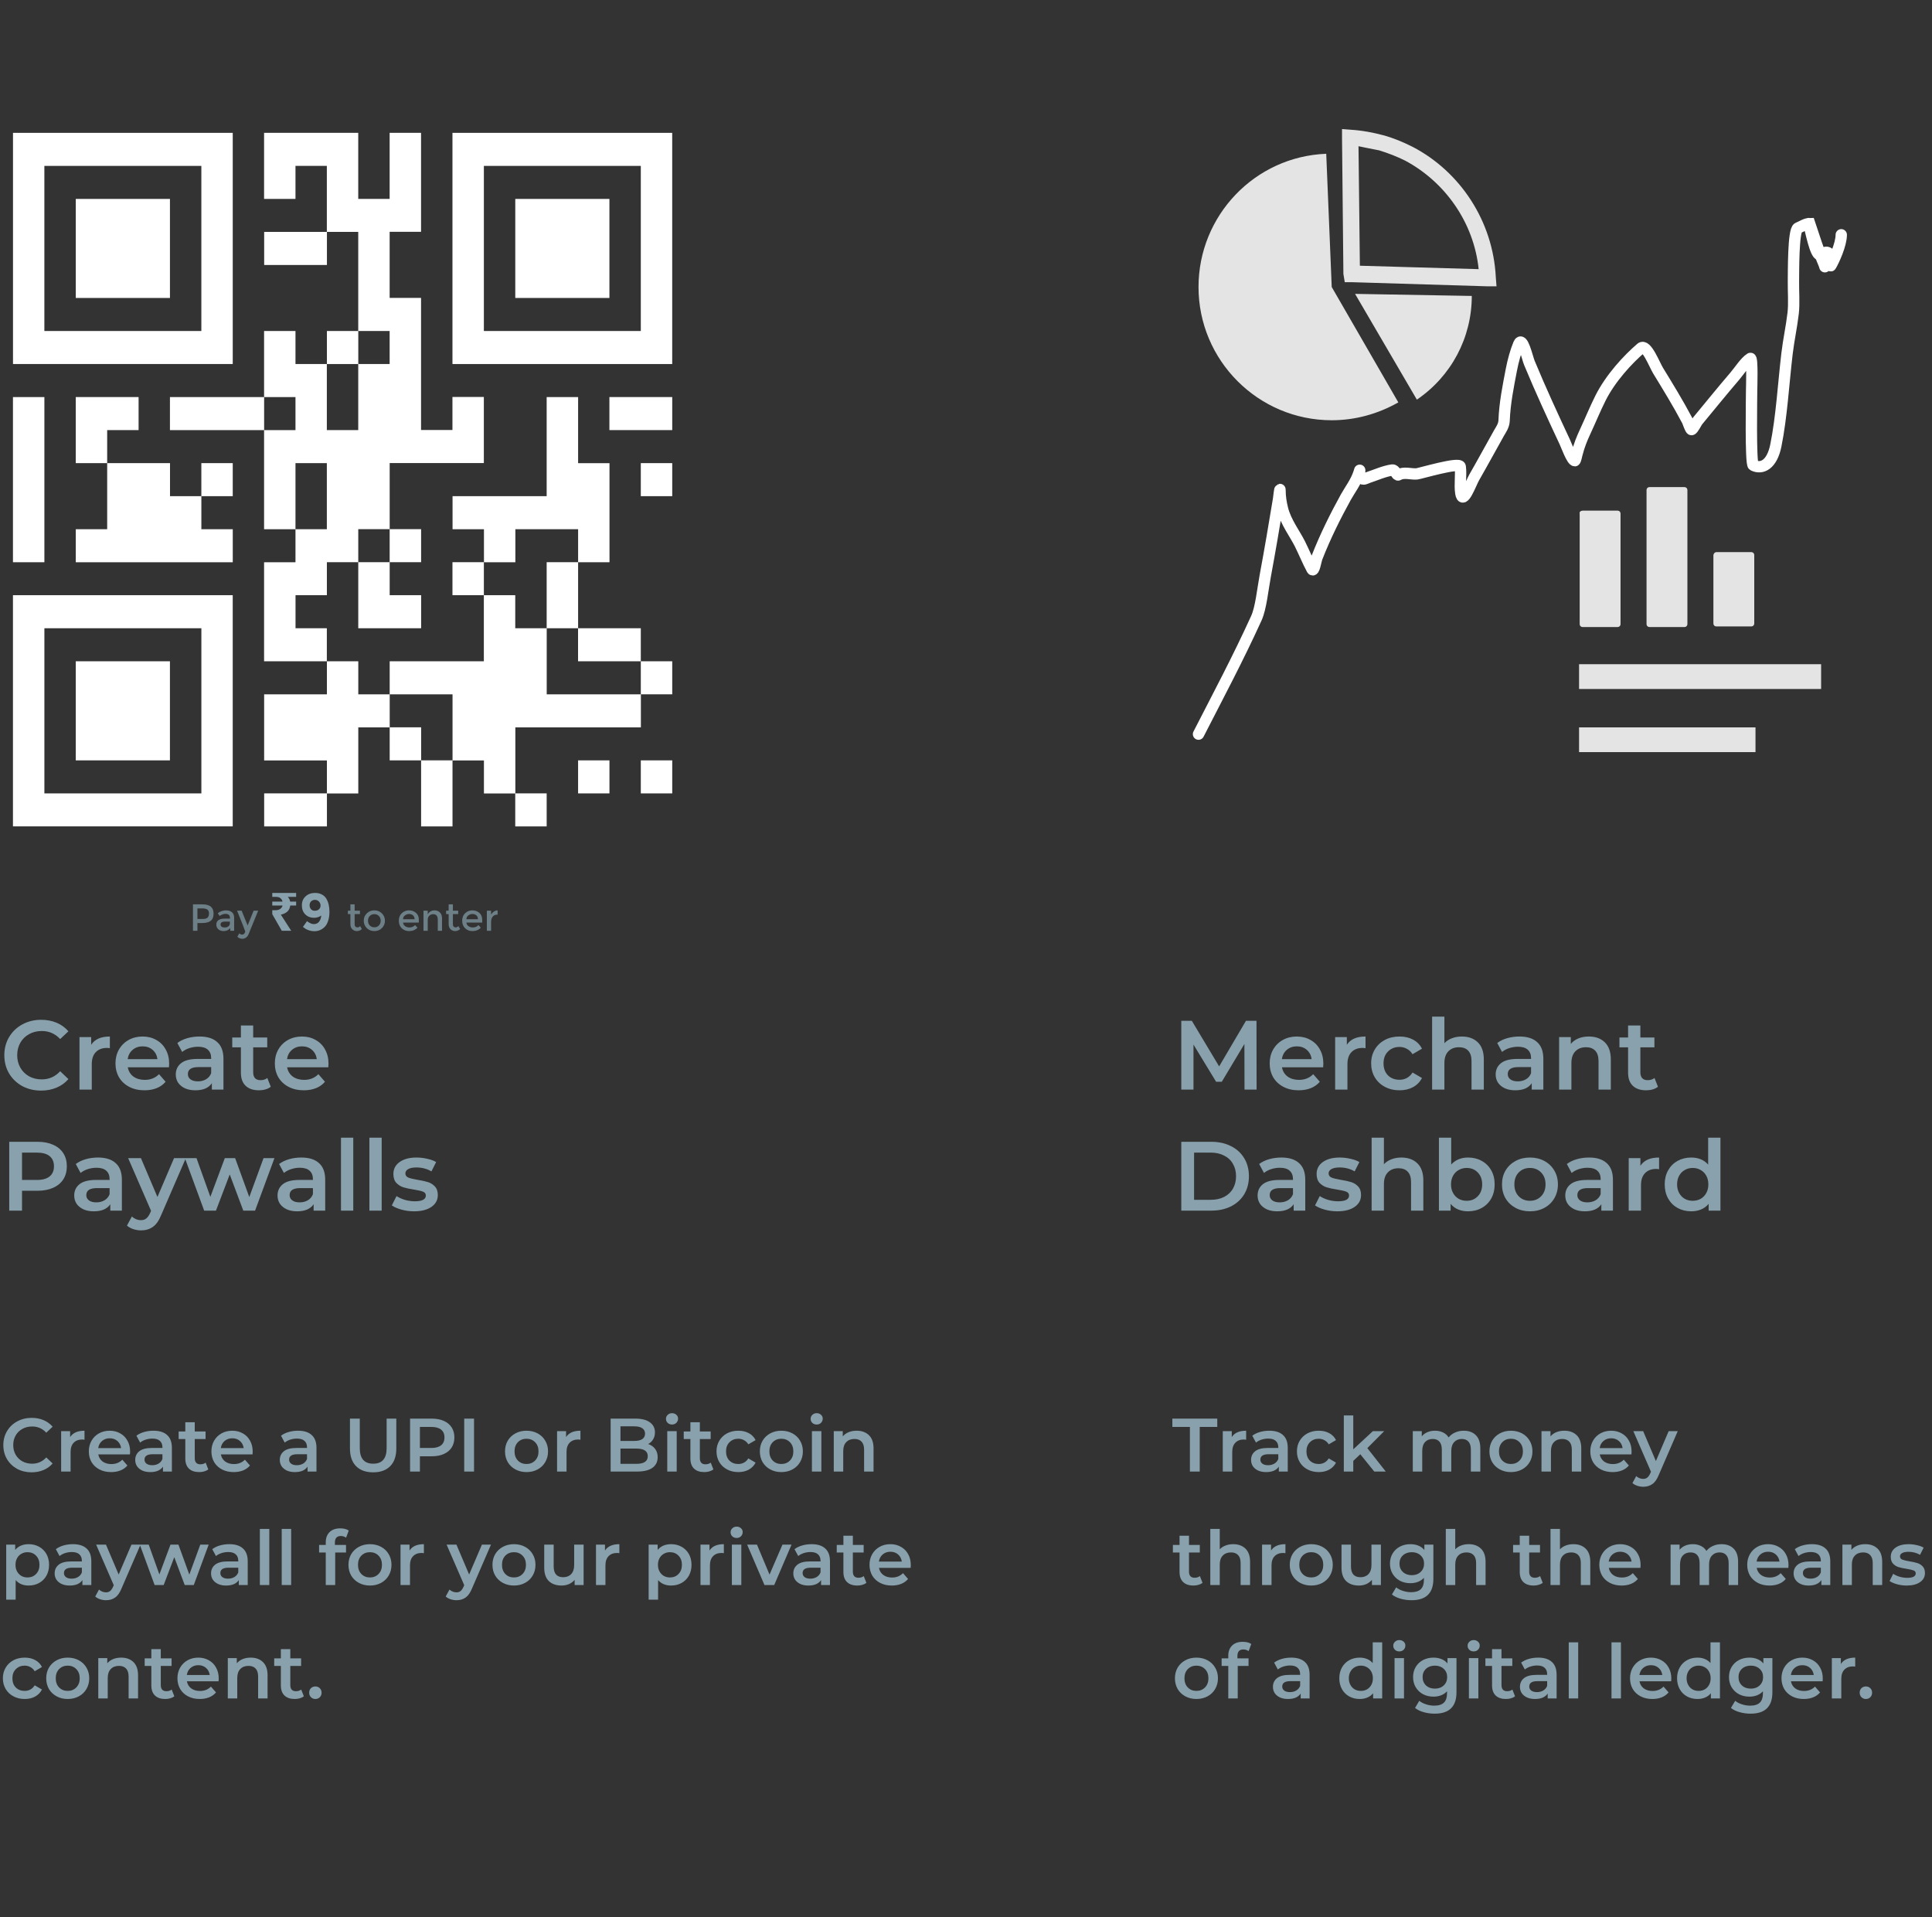 <svg width="511" height="507" viewBox="0 0 511 507" fill="none" xmlns="http://www.w3.org/2000/svg">
<rect x="0" y="0" width="511" height="507" fill="#333333" stroke="none"/>
<path d="M9.932 301.925C11.509 301.925 12.879 302.185 14.04 302.705C15.219 303.225 16.12 303.97 16.744 304.941C17.368 305.912 17.68 307.064 17.68 308.399C17.68 309.716 17.368 310.869 16.744 311.857C16.12 312.828 15.219 313.573 14.04 314.093C12.879 314.613 11.509 314.873 9.932 314.873H5.824V320.125H2.444V301.925H9.932ZM9.776 312.013C11.249 312.013 12.367 311.701 13.13 311.077C13.893 310.453 14.274 309.56 14.274 308.399C14.274 307.238 13.893 306.345 13.13 305.721C12.367 305.097 11.249 304.785 9.776 304.785H5.824V312.013H9.776ZM25.92 306.085C27.966 306.085 29.526 306.579 30.6 307.567C31.692 308.538 32.238 310.011 32.238 311.987V320.125H29.17V318.435C28.772 319.042 28.2 319.51 27.454 319.839C26.726 320.151 25.842 320.307 24.802 320.307C23.762 320.307 22.852 320.134 22.072 319.787C21.292 319.423 20.686 318.929 20.252 318.305C19.836 317.664 19.628 316.944 19.628 316.147C19.628 314.899 20.088 313.902 21.006 313.157C21.942 312.394 23.407 312.013 25.4 312.013H28.988V311.805C28.988 310.834 28.694 310.089 28.104 309.569C27.532 309.049 26.674 308.789 25.53 308.789C24.75 308.789 23.979 308.91 23.216 309.153C22.471 309.396 21.838 309.734 21.318 310.167L20.044 307.801C20.772 307.246 21.648 306.822 22.67 306.527C23.693 306.232 24.776 306.085 25.92 306.085ZM25.478 317.941C26.293 317.941 27.012 317.759 27.636 317.395C28.278 317.014 28.728 316.476 28.988 315.783V314.171H25.634C23.762 314.171 22.826 314.786 22.826 316.017C22.826 316.606 23.06 317.074 23.528 317.421C23.996 317.768 24.646 317.941 25.478 317.941ZM49.155 306.241L42.655 321.243C42.049 322.751 41.312 323.808 40.445 324.415C39.579 325.039 38.53 325.351 37.299 325.351C36.606 325.351 35.921 325.238 35.245 325.013C34.569 324.788 34.015 324.476 33.581 324.077L34.881 321.685C35.193 321.98 35.557 322.214 35.973 322.387C36.407 322.56 36.84 322.647 37.273 322.647C37.845 322.647 38.313 322.5 38.677 322.205C39.059 321.91 39.405 321.416 39.717 320.723L39.951 320.177L33.893 306.241H37.273L41.641 316.511L46.035 306.241H49.155ZM72.591 306.241L67.469 320.125H64.349L60.761 310.557L57.121 320.125H54.001L48.905 306.241H51.973L55.639 316.485L59.461 306.241H62.191L65.935 316.537L69.705 306.241H72.591ZM79.698 306.085C81.743 306.085 83.303 306.579 84.378 307.567C85.47 308.538 86.016 310.011 86.016 311.987V320.125H82.948V318.435C82.549 319.042 81.977 319.51 81.232 319.839C80.504 320.151 79.62 320.307 78.58 320.307C77.54 320.307 76.63 320.134 75.85 319.787C75.07 319.423 74.463 318.929 74.03 318.305C73.614 317.664 73.406 316.944 73.406 316.147C73.406 314.899 73.865 313.902 74.784 313.157C75.72 312.394 77.184 312.013 79.178 312.013H82.766V311.805C82.766 310.834 82.471 310.089 81.882 309.569C81.31 309.049 80.452 308.789 79.308 308.789C78.528 308.789 77.756 308.91 76.994 309.153C76.248 309.396 75.616 309.734 75.096 310.167L73.822 307.801C74.55 307.246 75.425 306.822 76.448 306.527C77.47 306.232 78.554 306.085 79.698 306.085ZM79.256 317.941C80.07 317.941 80.79 317.759 81.414 317.395C82.055 317.014 82.506 316.476 82.766 315.783V314.171H79.412C77.54 314.171 76.604 314.786 76.604 316.017C76.604 316.606 76.838 317.074 77.306 317.421C77.774 317.768 78.424 317.941 79.256 317.941ZM90.187 300.833H93.437V320.125H90.187V300.833ZM97.702 300.833H100.952V320.125H97.702V300.833ZM109.508 320.307C108.381 320.307 107.281 320.16 106.206 319.865C105.131 319.57 104.273 319.198 103.632 318.747L104.88 316.277C105.504 316.693 106.249 317.031 107.116 317.291C108 317.534 108.867 317.655 109.716 317.655C111.657 317.655 112.628 317.144 112.628 316.121C112.628 315.636 112.377 315.298 111.874 315.107C111.389 314.916 110.6 314.734 109.508 314.561C108.364 314.388 107.428 314.188 106.7 313.963C105.989 313.738 105.365 313.348 104.828 312.793C104.308 312.221 104.048 311.432 104.048 310.427C104.048 309.11 104.594 308.061 105.686 307.281C106.795 306.484 108.286 306.085 110.158 306.085C111.111 306.085 112.065 306.198 113.018 306.423C113.971 306.631 114.751 306.917 115.358 307.281L114.11 309.751C112.931 309.058 111.605 308.711 110.132 308.711C109.179 308.711 108.451 308.858 107.948 309.153C107.463 309.43 107.22 309.803 107.22 310.271C107.22 310.791 107.48 311.164 108 311.389C108.537 311.597 109.361 311.796 110.47 311.987C111.579 312.16 112.489 312.36 113.2 312.585C113.911 312.81 114.517 313.192 115.02 313.729C115.54 314.266 115.8 315.029 115.8 316.017C115.8 317.317 115.237 318.357 114.11 319.137C112.983 319.917 111.449 320.307 109.508 320.307Z" fill="#88A1AC"/>
<path d="M8.36 389.325C6.947 389.325 5.667 389.018 4.52 388.405C3.387 387.778 2.493 386.918 1.84 385.825C1.2 384.732 0.88 383.498 0.88 382.125C0.88 380.752 1.207 379.518 1.86 378.425C2.513 377.332 3.407 376.478 4.54 375.865C5.687 375.238 6.967 374.925 8.38 374.925C9.527 374.925 10.573 375.125 11.52 375.525C12.467 375.925 13.267 376.505 13.92 377.265L12.24 378.845C11.227 377.752 9.98 377.205 8.5 377.205C7.54 377.205 6.68 377.418 5.92 377.845C5.16 378.258 4.567 378.838 4.14 379.585C3.713 380.332 3.5 381.178 3.5 382.125C3.5 383.072 3.713 383.918 4.14 384.665C4.567 385.412 5.16 385.998 5.92 386.425C6.68 386.838 7.54 387.045 8.5 387.045C9.98 387.045 11.227 386.492 12.24 385.385L13.92 386.985C13.267 387.745 12.46 388.325 11.5 388.725C10.553 389.125 9.507 389.325 8.36 389.325ZM18.551 380.005C19.271 378.885 20.538 378.325 22.351 378.325V380.705C22.138 380.665 21.945 380.645 21.771 380.645C20.798 380.645 20.038 380.932 19.491 381.505C18.945 382.065 18.671 382.878 18.671 383.945V389.125H16.171V378.445H18.551V380.005ZM34.414 383.845C34.414 384.018 34.401 384.265 34.374 384.585H25.994C26.141 385.372 26.521 385.998 27.134 386.465C27.761 386.918 28.534 387.145 29.454 387.145C30.628 387.145 31.594 386.758 32.354 385.985L33.694 387.525C33.214 388.098 32.608 388.532 31.874 388.825C31.141 389.118 30.314 389.265 29.394 389.265C28.221 389.265 27.188 389.032 26.294 388.565C25.401 388.098 24.708 387.452 24.214 386.625C23.734 385.785 23.494 384.838 23.494 383.785C23.494 382.745 23.728 381.812 24.194 380.985C24.674 380.145 25.334 379.492 26.174 379.025C27.014 378.558 27.961 378.325 29.014 378.325C30.054 378.325 30.981 378.558 31.794 379.025C32.621 379.478 33.261 380.125 33.714 380.965C34.181 381.792 34.414 382.752 34.414 383.845ZM29.014 380.325C28.214 380.325 27.534 380.565 26.974 381.045C26.428 381.512 26.094 382.138 25.974 382.925H32.034C31.928 382.152 31.601 381.525 31.054 381.045C30.508 380.565 29.828 380.325 29.014 380.325ZM40.603 378.325C42.176 378.325 43.376 378.705 44.203 379.465C45.043 380.212 45.463 381.345 45.463 382.865V389.125H43.103V387.825C42.796 388.292 42.356 388.652 41.783 388.905C41.223 389.145 40.543 389.265 39.743 389.265C38.943 389.265 38.243 389.132 37.643 388.865C37.043 388.585 36.576 388.205 36.243 387.725C35.923 387.232 35.763 386.678 35.763 386.065C35.763 385.105 36.116 384.338 36.823 383.765C37.543 383.178 38.669 382.885 40.203 382.885H42.963V382.725C42.963 381.978 42.736 381.405 42.283 381.005C41.843 380.605 41.183 380.405 40.303 380.405C39.703 380.405 39.109 380.498 38.523 380.685C37.95 380.872 37.463 381.132 37.063 381.465L36.083 379.645C36.643 379.218 37.316 378.892 38.103 378.665C38.889 378.438 39.723 378.325 40.603 378.325ZM40.263 387.445C40.889 387.445 41.443 387.305 41.923 387.025C42.416 386.732 42.763 386.318 42.963 385.785V384.545H40.383C38.943 384.545 38.223 385.018 38.223 385.965C38.223 386.418 38.403 386.778 38.763 387.045C39.123 387.312 39.623 387.445 40.263 387.445ZM55.091 388.545C54.798 388.785 54.438 388.965 54.011 389.085C53.598 389.205 53.158 389.265 52.691 389.265C51.518 389.265 50.611 388.958 49.971 388.345C49.331 387.732 49.011 386.838 49.011 385.665V380.525H47.251V378.525H49.011V376.085H51.511V378.525H54.371V380.525H51.511V385.605C51.511 386.125 51.638 386.525 51.891 386.805C52.145 387.072 52.511 387.205 52.991 387.205C53.551 387.205 54.018 387.058 54.391 386.765L55.091 388.545ZM66.836 383.845C66.836 384.018 66.823 384.265 66.796 384.585H58.416C58.563 385.372 58.943 385.998 59.556 386.465C60.183 386.918 60.956 387.145 61.876 387.145C63.05 387.145 64.016 386.758 64.776 385.985L66.116 387.525C65.636 388.098 65.03 388.532 64.296 388.825C63.563 389.118 62.736 389.265 61.816 389.265C60.643 389.265 59.61 389.032 58.716 388.565C57.823 388.098 57.13 387.452 56.636 386.625C56.156 385.785 55.916 384.838 55.916 383.785C55.916 382.745 56.15 381.812 56.616 380.985C57.096 380.145 57.756 379.492 58.596 379.025C59.436 378.558 60.383 378.325 61.436 378.325C62.476 378.325 63.403 378.558 64.216 379.025C65.043 379.478 65.683 380.125 66.136 380.965C66.603 381.792 66.836 382.752 66.836 383.845ZM61.436 380.325C60.636 380.325 59.956 380.565 59.396 381.045C58.85 381.512 58.516 382.138 58.396 382.925H64.456C64.35 382.152 64.023 381.525 63.476 381.045C62.93 380.565 62.25 380.325 61.436 380.325ZM78.845 378.325C80.418 378.325 81.618 378.705 82.445 379.465C83.285 380.212 83.705 381.345 83.705 382.865V389.125H81.345V387.825C81.038 388.292 80.598 388.652 80.025 388.905C79.465 389.145 78.785 389.265 77.985 389.265C77.185 389.265 76.485 389.132 75.885 388.865C75.285 388.585 74.818 388.205 74.485 387.725C74.165 387.232 74.005 386.678 74.005 386.065C74.005 385.105 74.358 384.338 75.065 383.765C75.785 383.178 76.912 382.885 78.445 382.885H81.205V382.725C81.205 381.978 80.978 381.405 80.525 381.005C80.085 380.605 79.425 380.405 78.545 380.405C77.945 380.405 77.352 380.498 76.765 380.685C76.192 380.872 75.705 381.132 75.305 381.465L74.325 379.645C74.885 379.218 75.558 378.892 76.345 378.665C77.132 378.438 77.965 378.325 78.845 378.325ZM78.505 387.445C79.132 387.445 79.685 387.305 80.165 387.025C80.658 386.732 81.005 386.318 81.205 385.785V384.545H78.625C77.185 384.545 76.465 385.018 76.465 385.965C76.465 386.418 76.645 386.778 77.005 387.045C77.365 387.312 77.865 387.445 78.505 387.445ZM98.701 389.325C96.767 389.325 95.261 388.785 94.181 387.705C93.101 386.612 92.561 385.052 92.561 383.025V375.125H95.161V382.925C95.161 385.672 96.347 387.045 98.721 387.045C101.081 387.045 102.261 385.672 102.261 382.925V375.125H104.821V383.025C104.821 385.052 104.281 386.612 103.201 387.705C102.134 388.785 100.634 389.325 98.701 389.325ZM114.222 375.125C115.435 375.125 116.489 375.325 117.382 375.725C118.289 376.125 118.982 376.698 119.462 377.445C119.942 378.192 120.182 379.078 120.182 380.105C120.182 381.118 119.942 382.005 119.462 382.765C118.982 383.512 118.289 384.085 117.382 384.485C116.489 384.885 115.435 385.085 114.222 385.085H111.062V389.125H108.462V375.125H114.222ZM114.102 382.885C115.235 382.885 116.095 382.645 116.682 382.165C117.269 381.685 117.562 380.998 117.562 380.105C117.562 379.212 117.269 378.525 116.682 378.045C116.095 377.565 115.235 377.325 114.102 377.325H111.062V382.885H114.102ZM122.778 375.125H125.378V389.125H122.778V375.125ZM139.253 389.265C138.173 389.265 137.199 389.032 136.333 388.565C135.466 388.098 134.786 387.452 134.293 386.625C133.813 385.785 133.573 384.838 133.573 383.785C133.573 382.732 133.813 381.792 134.293 380.965C134.786 380.138 135.466 379.492 136.333 379.025C137.199 378.558 138.173 378.325 139.253 378.325C140.346 378.325 141.326 378.558 142.193 379.025C143.059 379.492 143.733 380.138 144.213 380.965C144.706 381.792 144.953 382.732 144.953 383.785C144.953 384.838 144.706 385.785 144.213 386.625C143.733 387.452 143.059 388.098 142.193 388.565C141.326 389.032 140.346 389.265 139.253 389.265ZM139.253 387.125C140.173 387.125 140.933 386.818 141.533 386.205C142.133 385.592 142.433 384.785 142.433 383.785C142.433 382.785 142.133 381.978 141.533 381.365C140.933 380.752 140.173 380.445 139.253 380.445C138.333 380.445 137.573 380.752 136.973 381.365C136.386 381.978 136.093 382.785 136.093 383.785C136.093 384.785 136.386 385.592 136.973 386.205C137.573 386.818 138.333 387.125 139.253 387.125ZM149.723 380.005C150.443 378.885 151.71 378.325 153.523 378.325V380.705C153.31 380.665 153.116 380.645 152.943 380.645C151.97 380.645 151.21 380.932 150.663 381.505C150.116 382.065 149.843 382.878 149.843 383.945V389.125H147.343V378.445H149.723V380.005ZM171.429 381.845C172.202 382.098 172.816 382.525 173.269 383.125C173.722 383.712 173.949 384.445 173.949 385.325C173.949 386.538 173.482 387.478 172.549 388.145C171.616 388.798 170.256 389.125 168.469 389.125H161.509V375.125H168.069C169.722 375.125 170.996 375.452 171.889 376.105C172.782 376.745 173.229 377.632 173.229 378.765C173.229 379.458 173.069 380.072 172.749 380.605C172.429 381.138 171.989 381.552 171.429 381.845ZM164.109 377.165V381.025H167.789C168.696 381.025 169.389 380.865 169.869 380.545C170.362 380.212 170.609 379.732 170.609 379.105C170.609 378.465 170.362 377.985 169.869 377.665C169.389 377.332 168.696 377.165 167.789 377.165H164.109ZM168.309 387.085C170.322 387.085 171.329 386.412 171.329 385.065C171.329 383.718 170.322 383.045 168.309 383.045H164.109V387.085H168.309ZM176.484 378.445H178.984V389.125H176.484V378.445ZM177.744 376.685C177.29 376.685 176.91 376.545 176.604 376.265C176.297 375.972 176.144 375.612 176.144 375.185C176.144 374.758 176.297 374.405 176.604 374.125C176.91 373.832 177.29 373.685 177.744 373.685C178.197 373.685 178.577 373.825 178.884 374.105C179.19 374.372 179.344 374.712 179.344 375.125C179.344 375.565 179.19 375.938 178.884 376.245C178.59 376.538 178.21 376.685 177.744 376.685ZM188.685 388.545C188.392 388.785 188.032 388.965 187.605 389.085C187.192 389.205 186.752 389.265 186.285 389.265C185.112 389.265 184.205 388.958 183.565 388.345C182.925 387.732 182.605 386.838 182.605 385.665V380.525H180.845V378.525H182.605V376.085H185.105V378.525H187.965V380.525H185.105V385.605C185.105 386.125 185.232 386.525 185.485 386.805C185.738 387.072 186.105 387.205 186.585 387.205C187.145 387.205 187.612 387.058 187.985 386.765L188.685 388.545ZM195.29 389.265C194.183 389.265 193.19 389.032 192.31 388.565C191.43 388.098 190.743 387.452 190.25 386.625C189.757 385.785 189.51 384.838 189.51 383.785C189.51 382.732 189.757 381.792 190.25 380.965C190.743 380.138 191.423 379.492 192.29 379.025C193.17 378.558 194.17 378.325 195.29 378.325C196.343 378.325 197.263 378.538 198.05 378.965C198.85 379.392 199.45 380.005 199.85 380.805L197.93 381.925C197.623 381.432 197.237 381.065 196.77 380.825C196.317 380.572 195.817 380.445 195.27 380.445C194.337 380.445 193.563 380.752 192.95 381.365C192.337 381.965 192.03 382.772 192.03 383.785C192.03 384.798 192.33 385.612 192.93 386.225C193.543 386.825 194.323 387.125 195.27 387.125C195.817 387.125 196.317 387.005 196.77 386.765C197.237 386.512 197.623 386.138 197.93 385.645L199.85 386.765C199.437 387.565 198.83 388.185 198.03 388.625C197.243 389.052 196.33 389.265 195.29 389.265ZM206.655 389.265C205.575 389.265 204.602 389.032 203.735 388.565C202.868 388.098 202.188 387.452 201.695 386.625C201.215 385.785 200.975 384.838 200.975 383.785C200.975 382.732 201.215 381.792 201.695 380.965C202.188 380.138 202.868 379.492 203.735 379.025C204.602 378.558 205.575 378.325 206.655 378.325C207.748 378.325 208.728 378.558 209.595 379.025C210.462 379.492 211.135 380.138 211.615 380.965C212.108 381.792 212.355 382.732 212.355 383.785C212.355 384.838 212.108 385.785 211.615 386.625C211.135 387.452 210.462 388.098 209.595 388.565C208.728 389.032 207.748 389.265 206.655 389.265ZM206.655 387.125C207.575 387.125 208.335 386.818 208.935 386.205C209.535 385.592 209.835 384.785 209.835 383.785C209.835 382.785 209.535 381.978 208.935 381.365C208.335 380.752 207.575 380.445 206.655 380.445C205.735 380.445 204.975 380.752 204.375 381.365C203.788 381.978 203.495 382.785 203.495 383.785C203.495 384.785 203.788 385.592 204.375 386.205C204.975 386.818 205.735 387.125 206.655 387.125ZM214.745 378.445H217.245V389.125H214.745V378.445ZM216.005 376.685C215.552 376.685 215.172 376.545 214.865 376.265C214.559 375.972 214.405 375.612 214.405 375.185C214.405 374.758 214.559 374.405 214.865 374.125C215.172 373.832 215.552 373.685 216.005 373.685C216.459 373.685 216.839 373.825 217.145 374.105C217.452 374.372 217.605 374.712 217.605 375.125C217.605 375.565 217.452 375.938 217.145 376.245C216.852 376.538 216.472 376.685 216.005 376.685ZM226.587 378.325C227.933 378.325 229.013 378.718 229.827 379.505C230.64 380.292 231.047 381.458 231.047 383.005V389.125H228.547V383.325C228.547 382.392 228.327 381.692 227.887 381.225C227.447 380.745 226.82 380.505 226.007 380.505C225.087 380.505 224.36 380.785 223.827 381.345C223.293 381.892 223.027 382.685 223.027 383.725V389.125H220.527V378.445H222.907V379.825C223.32 379.332 223.84 378.958 224.467 378.705C225.093 378.452 225.8 378.325 226.587 378.325ZM7.56 408.325C8.6 408.325 9.527 408.552 10.34 409.005C11.167 409.458 11.813 410.098 12.28 410.925C12.747 411.752 12.98 412.705 12.98 413.785C12.98 414.865 12.747 415.825 12.28 416.665C11.813 417.492 11.167 418.132 10.34 418.585C9.527 419.038 8.6 419.265 7.56 419.265C6.12 419.265 4.98 418.785 4.14 417.825V423.005H1.64V408.445H4.02V409.845C4.433 409.338 4.94 408.958 5.54 408.705C6.153 408.452 6.827 408.325 7.56 408.325ZM7.28 417.125C8.2 417.125 8.953 416.818 9.54 416.205C10.14 415.592 10.44 414.785 10.44 413.785C10.44 412.785 10.14 411.978 9.54 411.365C8.953 410.752 8.2 410.445 7.28 410.445C6.68 410.445 6.14 410.585 5.66 410.865C5.18 411.132 4.8 411.518 4.52 412.025C4.24 412.532 4.1 413.118 4.1 413.785C4.1 414.452 4.24 415.038 4.52 415.545C4.8 416.052 5.18 416.445 5.66 416.725C6.14 416.992 6.68 417.125 7.28 417.125ZM19.294 408.325C20.868 408.325 22.068 408.705 22.894 409.465C23.734 410.212 24.154 411.345 24.154 412.865V419.125H21.794V417.825C21.488 418.292 21.048 418.652 20.474 418.905C19.914 419.145 19.234 419.265 18.434 419.265C17.634 419.265 16.934 419.132 16.334 418.865C15.734 418.585 15.268 418.205 14.934 417.725C14.614 417.232 14.454 416.678 14.454 416.065C14.454 415.105 14.808 414.338 15.514 413.765C16.234 413.178 17.361 412.885 18.894 412.885H21.654V412.725C21.654 411.978 21.428 411.405 20.974 411.005C20.534 410.605 19.874 410.405 18.994 410.405C18.394 410.405 17.801 410.498 17.214 410.685C16.641 410.872 16.154 411.132 15.754 411.465L14.774 409.645C15.334 409.218 16.008 408.892 16.794 408.665C17.581 408.438 18.414 408.325 19.294 408.325ZM18.954 417.445C19.581 417.445 20.134 417.305 20.614 417.025C21.108 416.732 21.454 416.318 21.654 415.785V414.545H19.074C17.634 414.545 16.914 415.018 16.914 415.965C16.914 416.418 17.094 416.778 17.454 417.045C17.814 417.312 18.314 417.445 18.954 417.445ZM37.167 408.445L32.167 419.985C31.701 421.145 31.134 421.958 30.467 422.425C29.801 422.905 28.994 423.145 28.047 423.145C27.514 423.145 26.987 423.058 26.467 422.885C25.947 422.712 25.521 422.472 25.187 422.165L26.187 420.325C26.427 420.552 26.707 420.732 27.027 420.865C27.361 420.998 27.694 421.065 28.027 421.065C28.467 421.065 28.827 420.952 29.107 420.725C29.401 420.498 29.667 420.118 29.907 419.585L30.087 419.165L25.427 408.445H28.027L31.387 416.345L34.767 408.445H37.167ZM55.194 408.445L51.255 419.125H48.855L46.094 411.765L43.294 419.125H40.895L36.974 408.445H39.334L42.154 416.325L45.094 408.445H47.194L50.075 416.365L52.974 408.445H55.194ZM60.661 408.325C62.235 408.325 63.435 408.705 64.261 409.465C65.101 410.212 65.521 411.345 65.521 412.865V419.125H63.161V417.825C62.855 418.292 62.415 418.652 61.841 418.905C61.281 419.145 60.601 419.265 59.801 419.265C59.001 419.265 58.301 419.132 57.701 418.865C57.101 418.585 56.635 418.205 56.301 417.725C55.981 417.232 55.821 416.678 55.821 416.065C55.821 415.105 56.175 414.338 56.881 413.765C57.601 413.178 58.728 412.885 60.261 412.885H63.021V412.725C63.021 411.978 62.795 411.405 62.341 411.005C61.901 410.605 61.241 410.405 60.361 410.405C59.761 410.405 59.168 410.498 58.581 410.685C58.008 410.872 57.521 411.132 57.121 411.465L56.141 409.645C56.701 409.218 57.375 408.892 58.161 408.665C58.948 408.438 59.781 408.325 60.661 408.325ZM60.321 417.445C60.948 417.445 61.501 417.305 61.981 417.025C62.475 416.732 62.821 416.318 63.021 415.785V414.545H60.441C59.001 414.545 58.281 415.018 58.281 415.965C58.281 416.418 58.461 416.778 58.821 417.045C59.181 417.312 59.681 417.445 60.321 417.445ZM68.73 404.285H71.23V419.125H68.73V404.285ZM74.511 404.285H77.011V419.125H74.511V404.285ZM90.16 406.165C89.106 406.165 88.58 406.738 88.58 407.885V408.525H91.52V410.525H88.66V419.125H86.16V410.525H84.4V408.525H86.16V407.845C86.16 406.698 86.493 405.798 87.16 405.145C87.826 404.478 88.766 404.145 89.98 404.145C90.94 404.145 91.693 404.338 92.24 404.725L91.54 406.605C91.113 406.312 90.653 406.165 90.16 406.165ZM97.846 419.265C96.766 419.265 95.793 419.032 94.926 418.565C94.06 418.098 93.38 417.452 92.886 416.625C92.406 415.785 92.166 414.838 92.166 413.785C92.166 412.732 92.406 411.792 92.886 410.965C93.38 410.138 94.06 409.492 94.926 409.025C95.793 408.558 96.766 408.325 97.846 408.325C98.94 408.325 99.92 408.558 100.786 409.025C101.653 409.492 102.326 410.138 102.806 410.965C103.3 411.792 103.546 412.732 103.546 413.785C103.546 414.838 103.3 415.785 102.806 416.625C102.326 417.452 101.653 418.098 100.786 418.565C99.92 419.032 98.94 419.265 97.846 419.265ZM97.846 417.125C98.766 417.125 99.526 416.818 100.126 416.205C100.726 415.592 101.026 414.785 101.026 413.785C101.026 412.785 100.726 411.978 100.126 411.365C99.526 410.752 98.766 410.445 97.846 410.445C96.926 410.445 96.166 410.752 95.566 411.365C94.98 411.978 94.686 412.785 94.686 413.785C94.686 414.785 94.98 415.592 95.566 416.205C96.166 416.818 96.926 417.125 97.846 417.125ZM108.317 410.005C109.037 408.885 110.304 408.325 112.117 408.325V410.705C111.904 410.665 111.71 410.645 111.537 410.645C110.564 410.645 109.804 410.932 109.257 411.505C108.71 412.065 108.437 412.878 108.437 413.945V419.125H105.937V408.445H108.317V410.005ZM129.863 408.445L124.863 419.985C124.396 421.145 123.829 421.958 123.163 422.425C122.496 422.905 121.689 423.145 120.743 423.145C120.209 423.145 119.683 423.058 119.163 422.885C118.643 422.712 118.216 422.472 117.883 422.165L118.883 420.325C119.123 420.552 119.403 420.732 119.723 420.865C120.056 420.998 120.389 421.065 120.723 421.065C121.163 421.065 121.523 420.952 121.803 420.725C122.096 420.498 122.363 420.118 122.603 419.585L122.783 419.165L118.123 408.445H120.723L124.083 416.345L127.463 408.445H129.863ZM135.932 419.265C134.852 419.265 133.879 419.032 133.012 418.565C132.146 418.098 131.466 417.452 130.972 416.625C130.492 415.785 130.252 414.838 130.252 413.785C130.252 412.732 130.492 411.792 130.972 410.965C131.466 410.138 132.146 409.492 133.012 409.025C133.879 408.558 134.852 408.325 135.932 408.325C137.026 408.325 138.006 408.558 138.872 409.025C139.739 409.492 140.412 410.138 140.892 410.965C141.386 411.792 141.632 412.732 141.632 413.785C141.632 414.838 141.386 415.785 140.892 416.625C140.412 417.452 139.739 418.098 138.872 418.565C138.006 419.032 137.026 419.265 135.932 419.265ZM135.932 417.125C136.852 417.125 137.612 416.818 138.212 416.205C138.812 415.592 139.112 414.785 139.112 413.785C139.112 412.785 138.812 411.978 138.212 411.365C137.612 410.752 136.852 410.445 135.932 410.445C135.012 410.445 134.252 410.752 133.652 411.365C133.066 411.978 132.772 412.785 132.772 413.785C132.772 414.785 133.066 415.592 133.652 416.205C134.252 416.818 135.012 417.125 135.932 417.125ZM154.363 408.445V419.125H151.983V417.765C151.583 418.245 151.083 418.618 150.483 418.885C149.883 419.138 149.236 419.265 148.543 419.265C147.116 419.265 145.989 418.872 145.163 418.085C144.349 417.285 143.943 416.105 143.943 414.545V408.445H146.443V414.205C146.443 415.165 146.656 415.885 147.083 416.365C147.523 416.832 148.143 417.065 148.943 417.065C149.836 417.065 150.543 416.792 151.063 416.245C151.596 415.685 151.863 414.885 151.863 413.845V408.445H154.363ZM160.016 410.005C160.736 408.885 162.003 408.325 163.816 408.325V410.705C163.603 410.665 163.409 410.645 163.236 410.645C162.263 410.645 161.503 410.932 160.956 411.505C160.409 412.065 160.136 412.878 160.136 413.945V419.125H157.636V408.445H160.016V410.005ZM177.482 408.325C178.522 408.325 179.449 408.552 180.262 409.005C181.089 409.458 181.735 410.098 182.202 410.925C182.669 411.752 182.902 412.705 182.902 413.785C182.902 414.865 182.669 415.825 182.202 416.665C181.735 417.492 181.089 418.132 180.262 418.585C179.449 419.038 178.522 419.265 177.482 419.265C176.042 419.265 174.902 418.785 174.062 417.825V423.005H171.562V408.445H173.942V409.845C174.355 409.338 174.862 408.958 175.462 408.705C176.075 408.452 176.749 408.325 177.482 408.325ZM177.202 417.125C178.122 417.125 178.875 416.818 179.462 416.205C180.062 415.592 180.362 414.785 180.362 413.785C180.362 412.785 180.062 411.978 179.462 411.365C178.875 410.752 178.122 410.445 177.202 410.445C176.602 410.445 176.062 410.585 175.582 410.865C175.102 411.132 174.722 411.518 174.442 412.025C174.162 412.532 174.022 413.118 174.022 413.785C174.022 414.452 174.162 415.038 174.442 415.545C174.722 416.052 175.102 416.445 175.582 416.725C176.062 416.992 176.602 417.125 177.202 417.125ZM187.653 410.005C188.373 408.885 189.639 408.325 191.453 408.325V410.705C191.239 410.665 191.046 410.645 190.873 410.645C189.899 410.645 189.139 410.932 188.593 411.505C188.046 412.065 187.773 412.878 187.773 413.945V419.125H185.273V408.445H187.653V410.005ZM193.574 408.445H196.074V419.125H193.574V408.445ZM194.834 406.685C194.38 406.685 194 406.545 193.694 406.265C193.387 405.972 193.234 405.612 193.234 405.185C193.234 404.758 193.387 404.405 193.694 404.125C194 403.832 194.38 403.685 194.834 403.685C195.287 403.685 195.667 403.825 195.974 404.105C196.28 404.372 196.434 404.712 196.434 405.125C196.434 405.565 196.28 405.938 195.974 406.245C195.68 406.538 195.3 406.685 194.834 406.685ZM209.355 408.445L204.775 419.125H202.195L197.615 408.445H200.215L203.535 416.365L206.955 408.445H209.355ZM214.665 408.325C216.239 408.325 217.439 408.705 218.265 409.465C219.105 410.212 219.525 411.345 219.525 412.865V419.125H217.165V417.825C216.859 418.292 216.419 418.652 215.845 418.905C215.285 419.145 214.605 419.265 213.805 419.265C213.005 419.265 212.305 419.132 211.705 418.865C211.105 418.585 210.639 418.205 210.305 417.725C209.985 417.232 209.825 416.678 209.825 416.065C209.825 415.105 210.179 414.338 210.885 413.765C211.605 413.178 212.732 412.885 214.265 412.885H217.025V412.725C217.025 411.978 216.799 411.405 216.345 411.005C215.905 410.605 215.245 410.405 214.365 410.405C213.765 410.405 213.172 410.498 212.585 410.685C212.012 410.872 211.525 411.132 211.125 411.465L210.145 409.645C210.705 409.218 211.379 408.892 212.165 408.665C212.952 408.438 213.785 408.325 214.665 408.325ZM214.325 417.445C214.952 417.445 215.505 417.305 215.985 417.025C216.479 416.732 216.825 416.318 217.025 415.785V414.545H214.445C213.005 414.545 212.285 415.018 212.285 415.965C212.285 416.418 212.465 416.778 212.825 417.045C213.185 417.312 213.685 417.445 214.325 417.445ZM229.154 418.545C228.86 418.785 228.5 418.965 228.074 419.085C227.66 419.205 227.22 419.265 226.754 419.265C225.58 419.265 224.674 418.958 224.034 418.345C223.394 417.732 223.074 416.838 223.074 415.665V410.525H221.314V408.525H223.074V406.085H225.574V408.525H228.434V410.525H225.574V415.605C225.574 416.125 225.7 416.525 225.954 416.805C226.207 417.072 226.574 417.205 227.054 417.205C227.614 417.205 228.08 417.058 228.454 416.765L229.154 418.545ZM240.899 413.845C240.899 414.018 240.885 414.265 240.859 414.585H232.479C232.625 415.372 233.005 415.998 233.619 416.465C234.245 416.918 235.019 417.145 235.939 417.145C237.112 417.145 238.079 416.758 238.839 415.985L240.179 417.525C239.699 418.098 239.092 418.532 238.359 418.825C237.625 419.118 236.799 419.265 235.879 419.265C234.705 419.265 233.672 419.032 232.779 418.565C231.885 418.098 231.192 417.452 230.699 416.625C230.219 415.785 229.979 414.838 229.979 413.785C229.979 412.745 230.212 411.812 230.679 410.985C231.159 410.145 231.819 409.492 232.659 409.025C233.499 408.558 234.445 408.325 235.499 408.325C236.539 408.325 237.465 408.558 238.279 409.025C239.105 409.478 239.745 410.125 240.199 410.965C240.665 411.792 240.899 412.752 240.899 413.845ZM235.499 410.325C234.699 410.325 234.019 410.565 233.459 411.045C232.912 411.512 232.579 412.138 232.459 412.925H238.519C238.412 412.152 238.085 411.525 237.539 411.045C236.992 410.565 236.312 410.325 235.499 410.325ZM6.54 449.265C5.433 449.265 4.44 449.032 3.56 448.565C2.68 448.098 1.993 447.452 1.5 446.625C1.007 445.785 0.76 444.838 0.76 443.785C0.76 442.732 1.007 441.792 1.5 440.965C1.993 440.138 2.673 439.492 3.54 439.025C4.42 438.558 5.42 438.325 6.54 438.325C7.593 438.325 8.513 438.538 9.3 438.965C10.1 439.392 10.7 440.005 11.1 440.805L9.18 441.925C8.873 441.432 8.487 441.065 8.02 440.825C7.567 440.572 7.067 440.445 6.52 440.445C5.587 440.445 4.813 440.752 4.2 441.365C3.587 441.965 3.28 442.772 3.28 443.785C3.28 444.798 3.58 445.612 4.18 446.225C4.793 446.825 5.573 447.125 6.52 447.125C7.067 447.125 7.567 447.005 8.02 446.765C8.487 446.512 8.873 446.138 9.18 445.645L11.1 446.765C10.687 447.565 10.08 448.185 9.28 448.625C8.493 449.052 7.58 449.265 6.54 449.265ZM17.905 449.265C16.825 449.265 15.851 449.032 14.985 448.565C14.118 448.098 13.438 447.452 12.945 446.625C12.465 445.785 12.225 444.838 12.225 443.785C12.225 442.732 12.465 441.792 12.945 440.965C13.438 440.138 14.118 439.492 14.985 439.025C15.851 438.558 16.825 438.325 17.905 438.325C18.998 438.325 19.978 438.558 20.845 439.025C21.712 439.492 22.385 440.138 22.865 440.965C23.358 441.792 23.605 442.732 23.605 443.785C23.605 444.838 23.358 445.785 22.865 446.625C22.385 447.452 21.712 448.098 20.845 448.565C19.978 449.032 18.998 449.265 17.905 449.265ZM17.905 447.125C18.825 447.125 19.585 446.818 20.185 446.205C20.785 445.592 21.085 444.785 21.085 443.785C21.085 442.785 20.785 441.978 20.185 441.365C19.585 440.752 18.825 440.445 17.905 440.445C16.985 440.445 16.225 440.752 15.625 441.365C15.038 441.978 14.745 442.785 14.745 443.785C14.745 444.785 15.038 445.592 15.625 446.205C16.225 446.818 16.985 447.125 17.905 447.125ZM32.056 438.325C33.402 438.325 34.482 438.718 35.295 439.505C36.109 440.292 36.516 441.458 36.516 443.005V449.125H34.016V443.325C34.016 442.392 33.795 441.692 33.355 441.225C32.916 440.745 32.289 440.505 31.476 440.505C30.555 440.505 29.829 440.785 29.296 441.345C28.762 441.892 28.495 442.685 28.495 443.725V449.125H25.995V438.445H28.375V439.825C28.789 439.332 29.309 438.958 29.936 438.705C30.562 438.452 31.269 438.325 32.056 438.325ZM46.107 448.545C45.813 448.785 45.453 448.965 45.027 449.085C44.614 449.205 44.173 449.265 43.707 449.265C42.533 449.265 41.627 448.958 40.987 448.345C40.347 447.732 40.027 446.838 40.027 445.665V440.525H38.267V438.525H40.027V436.085H42.527V438.525H45.387V440.525H42.527V445.605C42.527 446.125 42.654 446.525 42.907 446.805C43.16 447.072 43.527 447.205 44.007 447.205C44.567 447.205 45.033 447.058 45.407 446.765L46.107 448.545ZM57.852 443.845C57.852 444.018 57.839 444.265 57.812 444.585H49.432C49.578 445.372 49.959 445.998 50.572 446.465C51.199 446.918 51.972 447.145 52.892 447.145C54.065 447.145 55.032 446.758 55.792 445.985L57.132 447.525C56.652 448.098 56.045 448.532 55.312 448.825C54.578 449.118 53.752 449.265 52.832 449.265C51.658 449.265 50.625 449.032 49.732 448.565C48.839 448.098 48.145 447.452 47.652 446.625C47.172 445.785 46.932 444.838 46.932 443.785C46.932 442.745 47.165 441.812 47.632 440.985C48.112 440.145 48.772 439.492 49.612 439.025C50.452 438.558 51.398 438.325 52.452 438.325C53.492 438.325 54.419 438.558 55.232 439.025C56.059 439.478 56.699 440.125 57.152 440.965C57.618 441.792 57.852 442.752 57.852 443.845ZM52.452 440.325C51.652 440.325 50.972 440.565 50.412 441.045C49.865 441.512 49.532 442.138 49.412 442.925H55.472C55.365 442.152 55.038 441.525 54.492 441.045C53.945 440.565 53.265 440.325 52.452 440.325ZM66.313 438.325C67.66 438.325 68.74 438.718 69.553 439.505C70.367 440.292 70.773 441.458 70.773 443.005V449.125H68.273V443.325C68.273 442.392 68.053 441.692 67.613 441.225C67.173 440.745 66.547 440.505 65.733 440.505C64.813 440.505 64.087 440.785 63.553 441.345C63.02 441.892 62.753 442.685 62.753 443.725V449.125H60.253V438.445H62.633V439.825C63.047 439.332 63.567 438.958 64.193 438.705C64.82 438.452 65.527 438.325 66.313 438.325ZM80.365 448.545C80.071 448.785 79.711 448.965 79.285 449.085C78.871 449.205 78.431 449.265 77.965 449.265C76.791 449.265 75.885 448.958 75.245 448.345C74.605 447.732 74.285 446.838 74.285 445.665V440.525H72.525V438.525H74.285V436.085H76.785V438.525H79.645V440.525H76.785V445.605C76.785 446.125 76.911 446.525 77.165 446.805C77.418 447.072 77.785 447.205 78.265 447.205C78.825 447.205 79.291 447.058 79.665 446.765L80.365 448.545ZM83.417 449.265C82.963 449.265 82.577 449.112 82.257 448.805C81.937 448.485 81.777 448.085 81.777 447.605C81.777 447.112 81.93 446.712 82.237 446.405C82.557 446.098 82.95 445.945 83.417 445.945C83.883 445.945 84.27 446.098 84.577 446.405C84.897 446.712 85.057 447.112 85.057 447.605C85.057 448.085 84.897 448.485 84.577 448.805C84.257 449.112 83.87 449.265 83.417 449.265Z" fill="#88A1AC"/>
<path d="M10.868 288.385C9.031 288.385 7.367 287.986 5.876 287.189C4.403 286.374 3.241 285.256 2.392 283.835C1.56 282.414 1.144 280.81 1.144 279.025C1.144 277.24 1.569 275.636 2.418 274.215C3.267 272.794 4.429 271.684 5.902 270.887C7.393 270.072 9.057 269.665 10.894 269.665C12.385 269.665 13.745 269.925 14.976 270.445C16.207 270.965 17.247 271.719 18.096 272.707L15.912 274.761C14.595 273.34 12.974 272.629 11.05 272.629C9.802 272.629 8.684 272.906 7.696 273.461C6.708 273.998 5.937 274.752 5.382 275.723C4.827 276.694 4.55 277.794 4.55 279.025C4.55 280.256 4.827 281.356 5.382 282.327C5.937 283.298 6.708 284.06 7.696 284.615C8.684 285.152 9.802 285.421 11.05 285.421C12.974 285.421 14.595 284.702 15.912 283.263L18.096 285.343C17.247 286.331 16.198 287.085 14.95 287.605C13.719 288.125 12.359 288.385 10.868 288.385ZM24.117 276.269C25.053 274.813 26.699 274.085 29.057 274.085V277.179C28.779 277.127 28.528 277.101 28.303 277.101C27.037 277.101 26.049 277.474 25.339 278.219C24.628 278.947 24.273 280.004 24.273 281.391V288.125H21.023V274.241H24.117V276.269ZM44.739 281.261C44.739 281.486 44.721 281.807 44.687 282.223H33.793C33.983 283.246 34.477 284.06 35.275 284.667C36.089 285.256 37.095 285.551 38.291 285.551C39.816 285.551 41.073 285.048 42.061 284.043L43.803 286.045C43.179 286.79 42.39 287.354 41.437 287.735C40.483 288.116 39.409 288.307 38.213 288.307C36.687 288.307 35.344 288.004 34.183 287.397C33.021 286.79 32.12 285.95 31.479 284.875C30.855 283.783 30.543 282.552 30.543 281.183C30.543 279.831 30.846 278.618 31.453 277.543C32.077 276.451 32.935 275.602 34.027 274.995C35.119 274.388 36.349 274.085 37.719 274.085C39.071 274.085 40.275 274.388 41.333 274.995C42.407 275.584 43.239 276.425 43.829 277.517C44.435 278.592 44.739 279.84 44.739 281.261ZM37.719 276.685C36.679 276.685 35.795 276.997 35.067 277.621C34.356 278.228 33.923 279.042 33.767 280.065H41.645C41.506 279.06 41.081 278.245 40.371 277.621C39.66 276.997 38.776 276.685 37.719 276.685ZM52.784 274.085C54.829 274.085 56.389 274.579 57.464 275.567C58.556 276.538 59.102 278.011 59.102 279.987V288.125H56.034V286.435C55.635 287.042 55.063 287.51 54.318 287.839C53.59 288.151 52.706 288.307 51.666 288.307C50.626 288.307 49.716 288.134 48.936 287.787C48.156 287.423 47.549 286.929 47.116 286.305C46.7 285.664 46.492 284.944 46.492 284.147C46.492 282.899 46.951 281.902 47.87 281.157C48.806 280.394 50.27 280.013 52.264 280.013H55.852V279.805C55.852 278.834 55.557 278.089 54.968 277.569C54.396 277.049 53.538 276.789 52.394 276.789C51.614 276.789 50.842 276.91 50.08 277.153C49.334 277.396 48.702 277.734 48.182 278.167L46.908 275.801C47.636 275.246 48.511 274.822 49.534 274.527C50.556 274.232 51.64 274.085 52.784 274.085ZM52.342 285.941C53.156 285.941 53.876 285.759 54.5 285.395C55.141 285.014 55.592 284.476 55.852 283.783V282.171H52.498C50.626 282.171 49.69 282.786 49.69 284.017C49.69 284.606 49.924 285.074 50.392 285.421C50.86 285.768 51.51 285.941 52.342 285.941ZM71.619 287.371C71.237 287.683 70.769 287.917 70.215 288.073C69.677 288.229 69.105 288.307 68.499 288.307C66.973 288.307 65.795 287.908 64.963 287.111C64.131 286.314 63.715 285.152 63.715 283.627V276.945H61.427V274.345H63.715V271.173H66.965V274.345H70.683V276.945H66.965V283.549C66.965 284.225 67.129 284.745 67.459 285.109C67.788 285.456 68.265 285.629 68.889 285.629C69.617 285.629 70.223 285.438 70.709 285.057L71.619 287.371ZM86.887 281.261C86.887 281.486 86.87 281.807 86.835 282.223H75.941C76.132 283.246 76.626 284.06 77.423 284.667C78.238 285.256 79.243 285.551 80.439 285.551C81.965 285.551 83.221 285.048 84.209 284.043L85.951 286.045C85.327 286.79 84.538 287.354 83.585 287.735C82.632 288.116 81.557 288.307 80.361 288.307C78.836 288.307 77.493 288.004 76.331 287.397C75.17 286.79 74.269 285.95 73.627 284.875C73.003 283.783 72.691 282.552 72.691 281.183C72.691 279.831 72.995 278.618 73.601 277.543C74.225 276.451 75.083 275.602 76.175 274.995C77.267 274.388 78.498 274.085 79.867 274.085C81.219 274.085 82.424 274.388 83.481 274.995C84.556 275.584 85.388 276.425 85.977 277.517C86.584 278.592 86.887 279.84 86.887 281.261ZM79.867 276.685C78.827 276.685 77.943 276.997 77.215 277.621C76.504 278.228 76.071 279.042 75.915 280.065H83.793C83.654 279.06 83.23 278.245 82.519 277.621C81.808 276.997 80.924 276.685 79.867 276.685Z" fill="#88A1AC"/>
<path fill-rule="evenodd" clip-rule="evenodd" d="M78.165 157.385V166.127H86.447V174.862H69.848V148.679H78.153V139.943H86.447V122.465H78.153V139.943H69.848V113.736H69.86V113.736H78.153V105H69.848V87.528H78.153V96.258H86.447V113.73H94.752V96.263H94.764V96.258H103.058V87.522H94.752V61.32H86.47V61.32H86.447V43.861H78.153V52.597H69.848V35.125H94.752V52.597H103.058V35.125H111.363V61.296H103.058V78.774H111.363V113.705H119.669V104.969H127.974V122.447H103.069V139.925H103.062V139.925H94.758V148.66H94.758V148.661H86.459V157.385H78.165ZM103.069 148.661H111.38V139.925H103.069V139.925H103.062V148.66H94.758V148.661H94.758V166.126H94.764H111.386V157.384H103.069V148.661ZM103.069 148.661H103.062V148.66H103.069V148.661ZM86.447 61.32H69.871V70.069H86.47V61.32H86.447V61.32ZM94.764 96.258V87.527H86.465V96.263H94.752V96.258H94.764ZM69.86 113.736V105H44.949V113.736H69.848V113.736H69.86ZM3.438 96.257H61.558V35.13H3.438V96.257ZM36.656 113.73V104.994H20.039V122.466H28.345V113.73H36.656ZM53.254 131.201H44.965V122.465H28.348V139.943H20.043V148.679H61.564V139.943H53.259V131.201H61.559V122.465H53.254V131.201ZM161.196 209.8H152.902V201.064H161.196V209.8ZM177.801 209.8H169.49V201.064H177.801V209.8ZM69.871 218.53H86.47V209.819H94.764V192.341H103.07V201.064H111.381V218.53H119.686V201.059H111.387V192.322H103.075V183.605H94.764V183.599V174.863H86.465V183.605H69.865V201.083H86.465V209.794H69.871V218.53ZM111.387 201.059V201.064H111.381V201.059H111.387ZM103.075 192.322V192.341H103.07V192.322H103.075ZM86.465 209.794H86.47V209.819H86.465V209.794ZM144.591 209.794V218.53H136.279V209.818H136.304V209.794H144.591ZM136.304 209.794H136.279V209.818H127.998V201.083H119.693V183.605H103.07V174.863H127.975V157.385H136.28V166.127H144.592H144.603V183.605H169.508V192.341H136.304V209.794ZM53.256 43.867H11.734V87.528H53.256V43.867ZM44.944 201.065H20.039V174.863H44.944V201.065ZM20.043 52.602H44.948V78.791H20.043V52.602ZM177.794 35.13V96.263H119.674V35.13H177.794ZM127.98 43.867H169.49V87.528H127.98V43.867ZM3.428 157.385H61.554V218.518H3.428V157.385ZM53.262 209.8H11.74V166.127H53.262V209.8ZM11.739 105H3.428V148.673H11.739V105ZM119.674 157.384V148.66H127.979V157.384H119.674ZM136.285 139.937H152.907V148.673H161.207V122.478H152.907V105H144.59V131.202H119.697V139.944H128.003V148.679H136.308V139.944H136.285V139.937ZM144.59 166.126H152.907V148.66H144.59V166.126ZM169.49 174.863V166.127H152.891V174.863H169.49ZM136.287 52.602H161.186V78.791H136.287V52.602ZM161.184 113.73H177.8V104.994H161.184V113.73ZM177.801 183.599H169.49V174.863H177.801V183.599ZM169.49 131.201H177.801V122.465H169.49V131.201Z" fill="white"/>
<path d="M53.437 239.135C54.497 239.135 55.271 239.338 55.757 239.745C56.244 240.152 56.487 240.778 56.487 241.625C56.487 242.472 56.237 243.092 55.737 243.485C55.244 243.878 54.484 244.075 53.457 244.075H52.217V246.125H51.037V239.135H53.437ZM53.587 243.005C54.241 243.005 54.684 242.882 54.917 242.635C55.157 242.382 55.277 242.015 55.277 241.535C55.277 241.048 55.127 240.705 54.827 240.505C54.527 240.305 54.057 240.205 53.417 240.205H52.217V243.005H53.587ZM61.926 246.125H60.906V245.415C60.466 245.942 59.876 246.205 59.136 246.205C58.582 246.205 58.122 246.048 57.756 245.735C57.396 245.422 57.216 245.005 57.216 244.485C57.216 243.958 57.409 243.565 57.796 243.305C58.182 243.045 58.706 242.915 59.366 242.915H60.816V242.715C60.816 242.008 60.422 241.655 59.636 241.655C59.142 241.655 58.629 241.835 58.096 242.195L57.596 241.495C58.242 240.982 58.976 240.725 59.796 240.725C60.422 240.725 60.932 240.885 61.326 241.205C61.726 241.518 61.926 242.015 61.926 242.695V246.125ZM60.806 244.145V243.695H59.546C58.739 243.695 58.336 243.948 58.336 244.455C58.336 244.715 58.436 244.915 58.636 245.055C58.836 245.188 59.112 245.255 59.466 245.255C59.826 245.255 60.139 245.155 60.406 244.955C60.672 244.755 60.806 244.485 60.806 244.145ZM64.096 248.245C63.609 248.245 63.169 248.068 62.776 247.715L63.286 246.805C63.52 247.025 63.76 247.135 64.006 247.135C64.26 247.135 64.463 247.045 64.616 246.865C64.776 246.685 64.856 246.488 64.856 246.275C64.856 246.182 64.139 244.358 62.706 240.805H63.906L65.496 244.725L67.086 240.805H68.286L65.706 247.125C65.553 247.472 65.333 247.745 65.046 247.945C64.76 248.145 64.443 248.245 64.096 248.245ZM93.8 241.705V244.405C93.8 244.658 93.867 244.862 94 245.015C94.134 245.162 94.32 245.235 94.56 245.235C94.8 245.235 95.03 245.118 95.25 244.885L95.71 245.675C95.317 246.028 94.88 246.205 94.4 246.205C93.927 246.205 93.52 246.042 93.18 245.715C92.847 245.382 92.68 244.935 92.68 244.375V241.705H92.01V240.805H92.68V239.135H93.8V240.805H95.2V241.705H93.8ZM97.801 244.725C98.121 245.045 98.524 245.205 99.011 245.205C99.498 245.205 99.898 245.045 100.211 244.725C100.531 244.398 100.691 243.978 100.691 243.465C100.691 242.952 100.531 242.535 100.211 242.215C99.898 241.888 99.498 241.725 99.011 241.725C98.524 241.725 98.121 241.888 97.801 242.215C97.488 242.535 97.331 242.952 97.331 243.465C97.331 243.978 97.488 244.398 97.801 244.725ZM101.011 245.415C100.478 245.942 99.811 246.205 99.011 246.205C98.211 246.205 97.544 245.942 97.011 245.415C96.478 244.882 96.211 244.232 96.211 243.465C96.211 242.698 96.478 242.052 97.011 241.525C97.544 240.992 98.211 240.725 99.011 240.725C99.811 240.725 100.478 240.992 101.011 241.525C101.544 242.052 101.811 242.698 101.811 243.465C101.811 244.232 101.544 244.882 101.011 245.415ZM110.779 243.955H106.609C106.635 244.342 106.812 244.655 107.139 244.895C107.465 245.128 107.839 245.245 108.259 245.245C108.925 245.245 109.432 245.035 109.779 244.615L110.419 245.315C109.845 245.908 109.099 246.205 108.179 246.205C107.432 246.205 106.795 245.958 106.269 245.465C105.749 244.965 105.489 244.298 105.489 243.465C105.489 242.625 105.755 241.958 106.289 241.465C106.822 240.972 107.449 240.725 108.169 240.725C108.895 240.725 109.512 240.945 110.019 241.385C110.525 241.818 110.779 242.418 110.779 243.185V243.955ZM106.609 243.075H109.659C109.659 242.628 109.519 242.285 109.239 242.045C108.959 241.805 108.612 241.685 108.199 241.685C107.792 241.685 107.425 241.812 107.099 242.065C106.772 242.312 106.609 242.648 106.609 243.075ZM113.13 243.245V246.125H112.01V240.805H113.13V241.775C113.31 241.448 113.557 241.192 113.87 241.005C114.19 240.818 114.534 240.725 114.9 240.725C115.5 240.725 115.984 240.908 116.35 241.275C116.724 241.642 116.91 242.172 116.91 242.865V246.125H115.79V243.205C115.79 242.225 115.384 241.735 114.57 241.735C114.184 241.735 113.847 241.865 113.56 242.125C113.274 242.378 113.13 242.752 113.13 243.245ZM119.787 241.705V244.405C119.787 244.658 119.853 244.862 119.987 245.015C120.12 245.162 120.307 245.235 120.547 245.235C120.787 245.235 121.017 245.118 121.237 244.885L121.697 245.675C121.303 246.028 120.867 246.205 120.387 246.205C119.913 246.205 119.507 246.042 119.167 245.715C118.833 245.382 118.667 244.935 118.667 244.375V241.705H117.997V240.805H118.667V239.135H119.787V240.805H121.187V241.705H119.787ZM127.536 243.955H123.366C123.393 244.342 123.57 244.655 123.896 244.895C124.223 245.128 124.596 245.245 125.016 245.245C125.683 245.245 126.19 245.035 126.536 244.615L127.176 245.315C126.603 245.908 125.856 246.205 124.936 246.205C124.19 246.205 123.553 245.958 123.026 245.465C122.506 244.965 122.246 244.298 122.246 243.465C122.246 242.625 122.513 241.958 123.046 241.465C123.58 240.972 124.206 240.725 124.926 240.725C125.653 240.725 126.27 240.945 126.776 241.385C127.283 241.818 127.536 242.418 127.536 243.185V243.955ZM123.366 243.075H126.416C126.416 242.628 126.276 242.285 125.996 242.045C125.716 241.805 125.37 241.685 124.956 241.685C124.55 241.685 124.183 241.812 123.856 242.065C123.53 242.312 123.366 242.648 123.366 243.075ZM131.558 241.855C131.005 241.855 130.588 242.035 130.308 242.395C130.028 242.755 129.888 243.238 129.888 243.845V246.125H128.768V240.805H129.888V241.875C130.068 241.542 130.311 241.268 130.618 241.055C130.931 240.842 131.261 240.732 131.608 240.725L131.618 241.855C131.598 241.855 131.578 241.855 131.558 241.855Z" fill="#88A1AC" fill-opacity="0.7"/>
<path d="M74.532 246.125L72.013 241.729V240.693H72.853C73.189 240.693 73.483 240.646 73.734 240.553C73.996 240.45 74.21 240.306 74.379 240.119C74.556 239.932 74.677 239.708 74.743 239.447H72.013V238.411H74.728C74.672 238.168 74.575 237.954 74.434 237.767C74.304 237.58 74.126 237.436 73.903 237.333C73.688 237.221 73.427 237.165 73.118 237.165H72.013V236.129H78.326V237.165H76.129C76.287 237.342 76.418 237.534 76.52 237.739C76.632 237.944 76.707 238.168 76.745 238.411H78.326V239.447H76.772C76.679 240.138 76.413 240.679 75.975 241.071C75.536 241.454 74.971 241.715 74.281 241.855L77.025 246.125H74.532ZM82.964 244.361C83.571 244.361 84.038 244.16 84.364 243.759C84.7 243.348 84.906 242.793 84.98 242.093C84.383 242.494 83.739 242.695 83.048 242.695C82.134 242.695 81.368 242.396 80.752 241.799C80.146 241.192 79.842 240.394 79.842 239.405C79.842 238.416 80.169 237.622 80.822 237.025C81.485 236.418 82.316 236.115 83.314 236.115C84.005 236.115 84.602 236.25 85.106 236.521C85.62 236.782 86.021 237.151 86.31 237.627C86.861 238.551 87.136 239.708 87.136 241.099C87.136 241.995 87.024 242.784 86.8 243.465C86.586 244.137 86.292 244.669 85.918 245.061C85.153 245.845 84.224 246.237 83.132 246.237C82.675 246.237 82.236 246.172 81.816 246.041C81.396 245.901 81.079 245.766 80.864 245.635C80.65 245.495 80.402 245.318 80.122 245.103L81.214 243.563C81.28 243.619 81.364 243.694 81.466 243.787C81.578 243.871 81.788 243.988 82.096 244.137C82.404 244.286 82.694 244.361 82.964 244.361ZM83.258 240.833C83.697 240.833 84.061 240.707 84.35 240.455C84.64 240.203 84.784 239.872 84.784 239.461C84.784 239.05 84.644 238.696 84.364 238.397C84.084 238.098 83.734 237.949 83.314 237.949C82.894 237.949 82.549 238.084 82.278 238.355C82.017 238.616 81.886 238.952 81.886 239.363C81.886 239.774 82.008 240.124 82.25 240.413C82.493 240.693 82.829 240.833 83.258 240.833Z" fill="#88A1AC"/>
<path d="M312.444 301.925H320.4C322.341 301.925 324.066 302.306 325.574 303.069C327.082 303.814 328.252 304.88 329.084 306.267C329.916 307.636 330.332 309.222 330.332 311.025C330.332 312.828 329.916 314.422 329.084 315.809C328.252 317.178 327.082 318.244 325.574 319.007C324.066 319.752 322.341 320.125 320.4 320.125H312.444V301.925ZM320.244 317.265C321.579 317.265 322.749 317.014 323.754 316.511C324.777 315.991 325.557 315.263 326.094 314.327C326.649 313.374 326.926 312.273 326.926 311.025C326.926 309.777 326.649 308.685 326.094 307.749C325.557 306.796 324.777 306.068 323.754 305.565C322.749 305.045 321.579 304.785 320.244 304.785H315.824V317.265H320.244ZM338.916 306.085C340.962 306.085 342.522 306.579 343.596 307.567C344.688 308.538 345.234 310.011 345.234 311.987V320.125H342.166V318.435C341.768 319.042 341.196 319.51 340.45 319.839C339.722 320.151 338.838 320.307 337.798 320.307C336.758 320.307 335.848 320.134 335.068 319.787C334.288 319.423 333.682 318.929 333.248 318.305C332.832 317.664 332.624 316.944 332.624 316.147C332.624 314.899 333.084 313.902 334.002 313.157C334.938 312.394 336.403 312.013 338.396 312.013H341.984V311.805C341.984 310.834 341.69 310.089 341.1 309.569C340.528 309.049 339.67 308.789 338.526 308.789C337.746 308.789 336.975 308.91 336.212 309.153C335.467 309.396 334.834 309.734 334.314 310.167L333.04 307.801C333.768 307.246 334.644 306.822 335.666 306.527C336.689 306.232 337.772 306.085 338.916 306.085ZM338.474 317.941C339.289 317.941 340.008 317.759 340.632 317.395C341.274 317.014 341.724 316.476 341.984 315.783V314.171H338.63C336.758 314.171 335.822 314.786 335.822 316.017C335.822 316.606 336.056 317.074 336.524 317.421C336.992 317.768 337.642 317.941 338.474 317.941ZM353.695 320.307C352.569 320.307 351.468 320.16 350.393 319.865C349.319 319.57 348.461 319.198 347.819 318.747L349.067 316.277C349.691 316.693 350.437 317.031 351.303 317.291C352.187 317.534 353.054 317.655 353.903 317.655C355.845 317.655 356.815 317.144 356.815 316.121C356.815 315.636 356.564 315.298 356.061 315.107C355.576 314.916 354.787 314.734 353.695 314.561C352.551 314.388 351.615 314.188 350.887 313.963C350.177 313.738 349.553 313.348 349.015 312.793C348.495 312.221 348.235 311.432 348.235 310.427C348.235 309.11 348.781 308.061 349.873 307.281C350.983 306.484 352.473 306.085 354.345 306.085C355.299 306.085 356.252 306.198 357.205 306.423C358.159 306.631 358.939 306.917 359.545 307.281L358.297 309.751C357.119 309.058 355.793 308.711 354.319 308.711C353.366 308.711 352.638 308.858 352.135 309.153C351.65 309.43 351.407 309.803 351.407 310.271C351.407 310.791 351.667 311.164 352.187 311.389C352.725 311.597 353.548 311.796 354.657 311.987C355.767 312.16 356.677 312.36 357.387 312.585C358.098 312.81 358.705 313.192 359.207 313.729C359.727 314.266 359.987 315.029 359.987 316.017C359.987 317.317 359.424 318.357 358.297 319.137C357.171 319.917 355.637 320.307 353.695 320.307ZM370.664 306.085C372.415 306.085 373.819 306.596 374.876 307.619C375.934 308.642 376.462 310.158 376.462 312.169V320.125H373.212V312.585C373.212 311.372 372.926 310.462 372.354 309.855C371.782 309.231 370.968 308.919 369.91 308.919C368.714 308.919 367.77 309.283 367.076 310.011C366.383 310.722 366.036 311.753 366.036 313.105V320.125H362.786V300.833H366.036V307.853C366.574 307.281 367.232 306.848 368.012 306.553C368.81 306.241 369.694 306.085 370.664 306.085ZM388.281 306.085C389.633 306.085 390.838 306.38 391.895 306.969C392.97 307.558 393.81 308.39 394.417 309.465C395.024 310.54 395.327 311.779 395.327 313.183C395.327 314.587 395.024 315.835 394.417 316.927C393.81 318.002 392.97 318.834 391.895 319.423C390.838 320.012 389.633 320.307 388.281 320.307C387.328 320.307 386.452 320.142 385.655 319.813C384.875 319.484 384.216 318.99 383.679 318.331V320.125H380.585V300.833H383.835V307.931C384.39 307.324 385.04 306.865 385.785 306.553C386.548 306.241 387.38 306.085 388.281 306.085ZM387.917 317.525C389.113 317.525 390.092 317.126 390.855 316.329C391.635 315.532 392.025 314.483 392.025 313.183C392.025 311.883 391.635 310.834 390.855 310.037C390.092 309.24 389.113 308.841 387.917 308.841C387.137 308.841 386.435 309.023 385.811 309.387C385.187 309.734 384.693 310.236 384.329 310.895C383.965 311.554 383.783 312.316 383.783 313.183C383.783 314.05 383.965 314.812 384.329 315.471C384.693 316.13 385.187 316.641 385.811 317.005C386.435 317.352 387.137 317.525 387.917 317.525ZM404.649 320.307C403.245 320.307 401.98 320.004 400.853 319.397C399.727 318.79 398.843 317.95 398.201 316.875C397.577 315.783 397.265 314.552 397.265 313.183C397.265 311.814 397.577 310.592 398.201 309.517C398.843 308.442 399.727 307.602 400.853 306.995C401.98 306.388 403.245 306.085 404.649 306.085C406.071 306.085 407.345 306.388 408.471 306.995C409.598 307.602 410.473 308.442 411.097 309.517C411.739 310.592 412.059 311.814 412.059 313.183C412.059 314.552 411.739 315.783 411.097 316.875C410.473 317.95 409.598 318.79 408.471 319.397C407.345 320.004 406.071 320.307 404.649 320.307ZM404.649 317.525C405.845 317.525 406.833 317.126 407.613 316.329C408.393 315.532 408.783 314.483 408.783 313.183C408.783 311.883 408.393 310.834 407.613 310.037C406.833 309.24 405.845 308.841 404.649 308.841C403.453 308.841 402.465 309.24 401.685 310.037C400.923 310.834 400.541 311.883 400.541 313.183C400.541 314.483 400.923 315.532 401.685 316.329C402.465 317.126 403.453 317.525 404.649 317.525ZM420.293 306.085C422.339 306.085 423.899 306.579 424.973 307.567C426.065 308.538 426.611 310.011 426.611 311.987V320.125H423.543V318.435C423.145 319.042 422.573 319.51 421.827 319.839C421.099 320.151 420.215 320.307 419.175 320.307C418.135 320.307 417.225 320.134 416.445 319.787C415.665 319.423 415.059 318.929 414.625 318.305C414.209 317.664 414.001 316.944 414.001 316.147C414.001 314.899 414.461 313.902 415.379 313.157C416.315 312.394 417.78 312.013 419.773 312.013H423.361V311.805C423.361 310.834 423.067 310.089 422.477 309.569C421.905 309.049 421.047 308.789 419.903 308.789C419.123 308.789 418.352 308.91 417.589 309.153C416.844 309.396 416.211 309.734 415.691 310.167L414.417 307.801C415.145 307.246 416.021 306.822 417.043 306.527C418.066 306.232 419.149 306.085 420.293 306.085ZM419.851 317.941C420.666 317.941 421.385 317.759 422.009 317.395C422.651 317.014 423.101 316.476 423.361 315.783V314.171H420.007C418.135 314.171 417.199 314.786 417.199 316.017C417.199 316.606 417.433 317.074 417.901 317.421C418.369 317.768 419.019 317.941 419.851 317.941ZM433.876 308.269C434.812 306.813 436.459 306.085 438.816 306.085V309.179C438.539 309.127 438.288 309.101 438.062 309.101C436.797 309.101 435.809 309.474 435.098 310.219C434.388 310.947 434.032 312.004 434.032 313.391V320.125H430.782V306.241H433.876V308.269ZM455.044 300.833V320.125H451.924V318.331C451.387 318.99 450.72 319.484 449.922 319.813C449.142 320.142 448.276 320.307 447.322 320.307C445.988 320.307 444.783 320.012 443.708 319.423C442.651 318.834 441.819 318.002 441.212 316.927C440.606 315.835 440.302 314.587 440.302 313.183C440.302 311.779 440.606 310.54 441.212 309.465C441.819 308.39 442.651 307.558 443.708 306.969C444.783 306.38 445.988 306.085 447.322 306.085C448.241 306.085 449.082 306.241 449.844 306.553C450.607 306.865 451.257 307.333 451.794 307.957V300.833H455.044ZM447.712 317.525C448.492 317.525 449.194 317.352 449.818 317.005C450.442 316.641 450.936 316.13 451.3 315.471C451.664 314.812 451.846 314.05 451.846 313.183C451.846 312.316 451.664 311.554 451.3 310.895C450.936 310.236 450.442 309.734 449.818 309.387C449.194 309.023 448.492 308.841 447.712 308.841C446.932 308.841 446.23 309.023 445.606 309.387C444.982 309.734 444.488 310.236 444.124 310.895C443.76 311.554 443.578 312.316 443.578 313.183C443.578 314.05 443.76 314.812 444.124 315.471C444.488 316.13 444.982 316.641 445.606 317.005C446.23 317.352 446.932 317.525 447.712 317.525Z" fill="#88A1AC"/>
<path d="M314.72 377.325H310.08V375.125H321.96V377.325H317.32V389.125H314.72V377.325ZM325.797 380.005C326.517 378.885 327.784 378.325 329.597 378.325V380.705C329.384 380.665 329.191 380.645 329.017 380.645C328.044 380.645 327.284 380.932 326.737 381.505C326.191 382.065 325.917 382.878 325.917 383.945V389.125H323.417V378.445H325.797V380.005ZM335.74 378.325C337.313 378.325 338.513 378.705 339.34 379.465C340.18 380.212 340.6 381.345 340.6 382.865V389.125H338.24V387.825C337.933 388.292 337.493 388.652 336.92 388.905C336.36 389.145 335.68 389.265 334.88 389.265C334.08 389.265 333.38 389.132 332.78 388.865C332.18 388.585 331.713 388.205 331.38 387.725C331.06 387.232 330.9 386.678 330.9 386.065C330.9 385.105 331.253 384.338 331.96 383.765C332.68 383.178 333.806 382.885 335.34 382.885H338.1V382.725C338.1 381.978 337.873 381.405 337.42 381.005C336.98 380.605 336.32 380.405 335.44 380.405C334.84 380.405 334.246 380.498 333.66 380.685C333.086 380.872 332.6 381.132 332.2 381.465L331.22 379.645C331.78 379.218 332.453 378.892 333.24 378.665C334.026 378.438 334.86 378.325 335.74 378.325ZM335.4 387.445C336.026 387.445 336.58 387.305 337.06 387.025C337.553 386.732 337.9 386.318 338.1 385.785V384.545H335.52C334.08 384.545 333.36 385.018 333.36 385.965C333.36 386.418 333.54 386.778 333.9 387.045C334.26 387.312 334.76 387.445 335.4 387.445ZM348.806 389.265C347.699 389.265 346.706 389.032 345.826 388.565C344.946 388.098 344.259 387.452 343.766 386.625C343.272 385.785 343.026 384.838 343.026 383.785C343.026 382.732 343.272 381.792 343.766 380.965C344.259 380.138 344.939 379.492 345.806 379.025C346.686 378.558 347.686 378.325 348.806 378.325C349.859 378.325 350.779 378.538 351.566 378.965C352.366 379.392 352.966 380.005 353.366 380.805L351.446 381.925C351.139 381.432 350.752 381.065 350.286 380.825C349.832 380.572 349.332 380.445 348.786 380.445C347.852 380.445 347.079 380.752 346.466 381.365C345.852 381.965 345.546 382.772 345.546 383.785C345.546 384.798 345.846 385.612 346.446 386.225C347.059 386.825 347.839 387.125 348.786 387.125C349.332 387.125 349.832 387.005 350.286 386.765C350.752 386.512 351.139 386.138 351.446 385.645L353.366 386.765C352.952 387.565 352.346 388.185 351.546 388.625C350.759 389.052 349.846 389.265 348.806 389.265ZM359.789 384.545L357.929 386.305V389.125H355.429V374.285H357.929V383.245L363.109 378.445H366.109L361.649 382.925L366.529 389.125H363.489L359.789 384.545ZM387.151 378.325C388.498 378.325 389.565 378.718 390.351 379.505C391.138 380.278 391.531 381.445 391.531 383.005V389.125H389.031V383.325C389.031 382.392 388.825 381.692 388.411 381.225C387.998 380.745 387.405 380.505 386.631 380.505C385.791 380.505 385.118 380.785 384.611 381.345C384.105 381.892 383.851 382.678 383.851 383.705V389.125H381.351V383.325C381.351 382.392 381.145 381.692 380.731 381.225C380.318 380.745 379.725 380.505 378.951 380.505C378.098 380.505 377.418 380.778 376.911 381.325C376.418 381.872 376.171 382.665 376.171 383.705V389.125H373.671V378.445H376.051V379.805C376.451 379.325 376.951 378.958 377.551 378.705C378.151 378.452 378.818 378.325 379.551 378.325C380.351 378.325 381.058 378.478 381.671 378.785C382.298 379.078 382.791 379.518 383.151 380.105C383.591 379.545 384.158 379.112 384.851 378.805C385.545 378.485 386.311 378.325 387.151 378.325ZM399.624 389.265C398.544 389.265 397.57 389.032 396.704 388.565C395.837 388.098 395.157 387.452 394.664 386.625C394.184 385.785 393.944 384.838 393.944 383.785C393.944 382.732 394.184 381.792 394.664 380.965C395.157 380.138 395.837 379.492 396.704 379.025C397.57 378.558 398.544 378.325 399.624 378.325C400.717 378.325 401.697 378.558 402.564 379.025C403.43 379.492 404.104 380.138 404.584 380.965C405.077 381.792 405.324 382.732 405.324 383.785C405.324 384.838 405.077 385.785 404.584 386.625C404.104 387.452 403.43 388.098 402.564 388.565C401.697 389.032 400.717 389.265 399.624 389.265ZM399.624 387.125C400.544 387.125 401.304 386.818 401.904 386.205C402.504 385.592 402.804 384.785 402.804 383.785C402.804 382.785 402.504 381.978 401.904 381.365C401.304 380.752 400.544 380.445 399.624 380.445C398.704 380.445 397.944 380.752 397.344 381.365C396.757 381.978 396.464 382.785 396.464 383.785C396.464 384.785 396.757 385.592 397.344 386.205C397.944 386.818 398.704 387.125 399.624 387.125ZM413.774 378.325C415.121 378.325 416.201 378.718 417.014 379.505C417.828 380.292 418.234 381.458 418.234 383.005V389.125H415.734V383.325C415.734 382.392 415.514 381.692 415.074 381.225C414.634 380.745 414.008 380.505 413.194 380.505C412.274 380.505 411.548 380.785 411.014 381.345C410.481 381.892 410.214 382.685 410.214 383.725V389.125H407.714V378.445H410.094V379.825C410.508 379.332 411.028 378.958 411.654 378.705C412.281 378.452 412.988 378.325 413.774 378.325ZM431.543 383.845C431.543 384.018 431.53 384.265 431.503 384.585H423.123C423.27 385.372 423.65 385.998 424.263 386.465C424.89 386.918 425.663 387.145 426.583 387.145C427.757 387.145 428.723 386.758 429.483 385.985L430.823 387.525C430.343 388.098 429.737 388.532 429.003 388.825C428.27 389.118 427.443 389.265 426.523 389.265C425.35 389.265 424.317 389.032 423.423 388.565C422.53 388.098 421.837 387.452 421.343 386.625C420.863 385.785 420.623 384.838 420.623 383.785C420.623 382.745 420.857 381.812 421.323 380.985C421.803 380.145 422.463 379.492 423.303 379.025C424.143 378.558 425.09 378.325 426.143 378.325C427.183 378.325 428.11 378.558 428.923 379.025C429.75 379.478 430.39 380.125 430.843 380.965C431.31 381.792 431.543 382.752 431.543 383.845ZM426.143 380.325C425.343 380.325 424.663 380.565 424.103 381.045C423.557 381.512 423.223 382.138 423.103 382.925H429.163C429.057 382.152 428.73 381.525 428.183 381.045C427.637 380.565 426.957 380.325 426.143 380.325ZM443.749 378.445L438.749 389.985C438.283 391.145 437.716 391.958 437.049 392.425C436.383 392.905 435.576 393.145 434.629 393.145C434.096 393.145 433.569 393.058 433.049 392.885C432.529 392.712 432.103 392.472 431.769 392.165L432.769 390.325C433.009 390.552 433.289 390.732 433.609 390.865C433.943 390.998 434.276 391.065 434.609 391.065C435.049 391.065 435.409 390.952 435.689 390.725C435.983 390.498 436.249 390.118 436.489 389.585L436.669 389.165L432.009 378.445H434.609L437.969 386.345L441.349 378.445H443.749ZM318.06 418.545C317.767 418.785 317.407 418.965 316.98 419.085C316.567 419.205 316.127 419.265 315.66 419.265C314.487 419.265 313.58 418.958 312.94 418.345C312.3 417.732 311.98 416.838 311.98 415.665V410.525H310.22V408.525H311.98V406.085H314.48V408.525H317.34V410.525H314.48V415.605C314.48 416.125 314.607 416.525 314.86 416.805C315.113 417.072 315.48 417.205 315.96 417.205C316.52 417.205 316.987 417.058 317.36 416.765L318.06 418.545ZM326.177 408.325C327.523 408.325 328.603 408.718 329.417 409.505C330.23 410.292 330.637 411.458 330.637 413.005V419.125H328.137V413.325C328.137 412.392 327.917 411.692 327.477 411.225C327.037 410.745 326.41 410.505 325.597 410.505C324.677 410.505 323.95 410.785 323.417 411.345C322.883 411.892 322.617 412.685 322.617 413.725V419.125H320.117V404.285H322.617V409.685C323.03 409.245 323.537 408.912 324.137 408.685C324.75 408.445 325.43 408.325 326.177 408.325ZM336.188 410.005C336.908 408.885 338.175 408.325 339.988 408.325V410.705C339.775 410.665 339.581 410.645 339.408 410.645C338.435 410.645 337.675 410.932 337.128 411.505C336.581 412.065 336.308 412.878 336.308 413.945V419.125H333.808V408.445H336.188V410.005ZM346.811 419.265C345.731 419.265 344.758 419.032 343.891 418.565C343.024 418.098 342.344 417.452 341.851 416.625C341.371 415.785 341.131 414.838 341.131 413.785C341.131 412.732 341.371 411.792 341.851 410.965C342.344 410.138 343.024 409.492 343.891 409.025C344.758 408.558 345.731 408.325 346.811 408.325C347.904 408.325 348.884 408.558 349.751 409.025C350.618 409.492 351.291 410.138 351.771 410.965C352.264 411.792 352.511 412.732 352.511 413.785C352.511 414.838 352.264 415.785 351.771 416.625C351.291 417.452 350.618 418.098 349.751 418.565C348.884 419.032 347.904 419.265 346.811 419.265ZM346.811 417.125C347.731 417.125 348.491 416.818 349.091 416.205C349.691 415.592 349.991 414.785 349.991 413.785C349.991 412.785 349.691 411.978 349.091 411.365C348.491 410.752 347.731 410.445 346.811 410.445C345.891 410.445 345.131 410.752 344.531 411.365C343.944 411.978 343.651 412.785 343.651 413.785C343.651 414.785 343.944 415.592 344.531 416.205C345.131 416.818 345.891 417.125 346.811 417.125ZM365.242 408.445V419.125H362.862V417.765C362.462 418.245 361.962 418.618 361.362 418.885C360.762 419.138 360.115 419.265 359.422 419.265C357.995 419.265 356.868 418.872 356.042 418.085C355.228 417.285 354.822 416.105 354.822 414.545V408.445H357.322V414.205C357.322 415.165 357.535 415.885 357.962 416.365C358.402 416.832 359.022 417.065 359.822 417.065C360.715 417.065 361.422 416.792 361.942 416.245C362.475 415.685 362.742 414.885 362.742 413.845V408.445H365.242ZM379.115 408.445V417.505C379.115 421.265 377.195 423.145 373.355 423.145C372.328 423.145 371.355 423.012 370.435 422.745C369.515 422.492 368.755 422.118 368.155 421.625L369.275 419.745C369.742 420.132 370.328 420.438 371.035 420.665C371.755 420.905 372.482 421.025 373.215 421.025C374.388 421.025 375.248 420.758 375.795 420.225C376.342 419.692 376.615 418.878 376.615 417.785V417.225C376.188 417.692 375.668 418.045 375.055 418.285C374.442 418.525 373.768 418.645 373.035 418.645C372.022 418.645 371.102 418.432 370.275 418.005C369.462 417.565 368.815 416.952 368.335 416.165C367.868 415.378 367.635 414.478 367.635 413.465C367.635 412.452 367.868 411.558 368.335 410.785C368.815 409.998 369.462 409.392 370.275 408.965C371.102 408.538 372.022 408.325 373.035 408.325C373.808 408.325 374.508 408.452 375.135 408.705C375.775 408.958 376.308 409.345 376.735 409.865V408.445H379.115ZM373.415 416.525C374.362 416.525 375.135 416.245 375.735 415.685C376.348 415.112 376.655 414.372 376.655 413.465C376.655 412.572 376.348 411.845 375.735 411.285C375.135 410.725 374.362 410.445 373.415 410.445C372.455 410.445 371.668 410.725 371.055 411.285C370.455 411.845 370.155 412.572 370.155 413.465C370.155 414.372 370.455 415.112 371.055 415.685C371.668 416.245 372.455 416.525 373.415 416.525ZM388.462 408.325C389.808 408.325 390.888 408.718 391.702 409.505C392.515 410.292 392.922 411.458 392.922 413.005V419.125H390.422V413.325C390.422 412.392 390.202 411.692 389.762 411.225C389.322 410.745 388.695 410.505 387.882 410.505C386.962 410.505 386.235 410.785 385.702 411.345C385.168 411.892 384.902 412.685 384.902 413.725V419.125H382.402V404.285H384.902V409.685C385.315 409.245 385.822 408.912 386.422 408.685C387.035 408.445 387.715 408.325 388.462 408.325ZM408.04 418.545C407.747 418.785 407.387 418.965 406.96 419.085C406.547 419.205 406.107 419.265 405.64 419.265C404.467 419.265 403.56 418.958 402.92 418.345C402.28 417.732 401.96 416.838 401.96 415.665V410.525H400.2V408.525H401.96V406.085H404.46V408.525H407.32V410.525H404.46V415.605C404.46 416.125 404.587 416.525 404.84 416.805C405.094 417.072 405.46 417.205 405.94 417.205C406.5 417.205 406.967 417.058 407.34 416.765L408.04 418.545ZM416.157 408.325C417.504 408.325 418.584 408.718 419.397 409.505C420.21 410.292 420.617 411.458 420.617 413.005V419.125H418.117V413.325C418.117 412.392 417.897 411.692 417.457 411.225C417.017 410.745 416.39 410.505 415.577 410.505C414.657 410.505 413.93 410.785 413.397 411.345C412.864 411.892 412.597 412.685 412.597 413.725V419.125H410.097V404.285H412.597V409.685C413.01 409.245 413.517 408.912 414.117 408.685C414.73 408.445 415.41 408.325 416.157 408.325ZM433.926 413.845C433.926 414.018 433.913 414.265 433.886 414.585H425.506C425.653 415.372 426.033 415.998 426.646 416.465C427.273 416.918 428.046 417.145 428.966 417.145C430.139 417.145 431.106 416.758 431.866 415.985L433.206 417.525C432.726 418.098 432.119 418.532 431.386 418.825C430.653 419.118 429.826 419.265 428.906 419.265C427.733 419.265 426.699 419.032 425.806 418.565C424.913 418.098 424.219 417.452 423.726 416.625C423.246 415.785 423.006 414.838 423.006 413.785C423.006 412.745 423.239 411.812 423.706 410.985C424.186 410.145 424.846 409.492 425.686 409.025C426.526 408.558 427.473 408.325 428.526 408.325C429.566 408.325 430.493 408.558 431.306 409.025C432.133 409.478 432.773 410.125 433.226 410.965C433.693 411.792 433.926 412.752 433.926 413.845ZM428.526 410.325C427.726 410.325 427.046 410.565 426.486 411.045C425.939 411.512 425.606 412.138 425.486 412.925H431.546C431.439 412.152 431.113 411.525 430.566 411.045C430.019 410.565 429.339 410.325 428.526 410.325ZM455.335 408.325C456.682 408.325 457.748 408.718 458.535 409.505C459.322 410.278 459.715 411.445 459.715 413.005V419.125H457.215V413.325C457.215 412.392 457.008 411.692 456.595 411.225C456.182 410.745 455.588 410.505 454.815 410.505C453.975 410.505 453.302 410.785 452.795 411.345C452.288 411.892 452.035 412.678 452.035 413.705V419.125H449.535V413.325C449.535 412.392 449.328 411.692 448.915 411.225C448.502 410.745 447.908 410.505 447.135 410.505C446.282 410.505 445.602 410.778 445.095 411.325C444.602 411.872 444.355 412.665 444.355 413.705V419.125H441.855V408.445H444.235V409.805C444.635 409.325 445.135 408.958 445.735 408.705C446.335 408.452 447.002 408.325 447.735 408.325C448.535 408.325 449.242 408.478 449.855 408.785C450.482 409.078 450.975 409.518 451.335 410.105C451.775 409.545 452.342 409.112 453.035 408.805C453.728 408.485 454.495 408.325 455.335 408.325ZM473.047 413.845C473.047 414.018 473.034 414.265 473.007 414.585H464.627C464.774 415.372 465.154 415.998 465.767 416.465C466.394 416.918 467.167 417.145 468.087 417.145C469.261 417.145 470.227 416.758 470.987 415.985L472.327 417.525C471.847 418.098 471.241 418.532 470.507 418.825C469.774 419.118 468.947 419.265 468.027 419.265C466.854 419.265 465.821 419.032 464.927 418.565C464.034 418.098 463.341 417.452 462.847 416.625C462.367 415.785 462.127 414.838 462.127 413.785C462.127 412.745 462.361 411.812 462.827 410.985C463.307 410.145 463.967 409.492 464.807 409.025C465.647 408.558 466.594 408.325 467.647 408.325C468.687 408.325 469.614 408.558 470.427 409.025C471.254 409.478 471.894 410.125 472.347 410.965C472.814 411.792 473.047 412.752 473.047 413.845ZM467.647 410.325C466.847 410.325 466.167 410.565 465.607 411.045C465.061 411.512 464.727 412.138 464.607 412.925H470.667C470.561 412.152 470.234 411.525 469.687 411.045C469.141 410.565 468.461 410.325 467.647 410.325ZM479.236 408.325C480.809 408.325 482.009 408.705 482.836 409.465C483.676 410.212 484.096 411.345 484.096 412.865V419.125H481.736V417.825C481.429 418.292 480.989 418.652 480.416 418.905C479.856 419.145 479.176 419.265 478.376 419.265C477.576 419.265 476.876 419.132 476.276 418.865C475.676 418.585 475.209 418.205 474.876 417.725C474.556 417.232 474.396 416.678 474.396 416.065C474.396 415.105 474.749 414.338 475.456 413.765C476.176 413.178 477.302 412.885 478.836 412.885H481.596V412.725C481.596 411.978 481.369 411.405 480.916 411.005C480.476 410.605 479.816 410.405 478.936 410.405C478.336 410.405 477.742 410.498 477.156 410.685C476.582 410.872 476.096 411.132 475.696 411.465L474.716 409.645C475.276 409.218 475.949 408.892 476.736 408.665C477.522 408.438 478.356 408.325 479.236 408.325ZM478.896 417.445C479.522 417.445 480.076 417.305 480.556 417.025C481.049 416.732 481.396 416.318 481.596 415.785V414.545H479.016C477.576 414.545 476.856 415.018 476.856 415.965C476.856 416.418 477.036 416.778 477.396 417.045C477.756 417.312 478.256 417.445 478.896 417.445ZM493.364 408.325C494.711 408.325 495.791 408.718 496.604 409.505C497.417 410.292 497.824 411.458 497.824 413.005V419.125H495.324V413.325C495.324 412.392 495.104 411.692 494.664 411.225C494.224 410.745 493.597 410.505 492.784 410.505C491.864 410.505 491.137 410.785 490.604 411.345C490.071 411.892 489.804 412.685 489.804 413.725V419.125H487.304V408.445H489.684V409.825C490.097 409.332 490.617 408.958 491.244 408.705C491.871 408.452 492.577 408.325 493.364 408.325ZM504.295 419.265C503.429 419.265 502.582 419.152 501.755 418.925C500.929 418.698 500.269 418.412 499.775 418.065L500.735 416.165C501.215 416.485 501.789 416.745 502.455 416.945C503.135 417.132 503.802 417.225 504.455 417.225C505.949 417.225 506.695 416.832 506.695 416.045C506.695 415.672 506.502 415.412 506.115 415.265C505.742 415.118 505.135 414.978 504.295 414.845C503.415 414.712 502.695 414.558 502.135 414.385C501.589 414.212 501.109 413.912 500.695 413.485C500.295 413.045 500.095 412.438 500.095 411.665C500.095 410.652 500.515 409.845 501.355 409.245C502.209 408.632 503.355 408.325 504.795 408.325C505.529 408.325 506.262 408.412 506.995 408.585C507.729 408.745 508.329 408.965 508.795 409.245L507.835 411.145C506.929 410.612 505.909 410.345 504.775 410.345C504.042 410.345 503.482 410.458 503.095 410.685C502.722 410.898 502.535 411.185 502.535 411.545C502.535 411.945 502.735 412.232 503.135 412.405C503.549 412.565 504.182 412.718 505.035 412.865C505.889 412.998 506.589 413.152 507.135 413.325C507.682 413.498 508.149 413.792 508.535 414.205C508.935 414.618 509.135 415.205 509.135 415.965C509.135 416.965 508.702 417.765 507.835 418.365C506.969 418.965 505.789 419.265 504.295 419.265ZM316.44 449.265C315.36 449.265 314.387 449.032 313.52 448.565C312.653 448.098 311.973 447.452 311.48 446.625C311 445.785 310.76 444.838 310.76 443.785C310.76 442.732 311 441.792 311.48 440.965C311.973 440.138 312.653 439.492 313.52 439.025C314.387 438.558 315.36 438.325 316.44 438.325C317.533 438.325 318.513 438.558 319.38 439.025C320.247 439.492 320.92 440.138 321.4 440.965C321.893 441.792 322.14 442.732 322.14 443.785C322.14 444.838 321.893 445.785 321.4 446.625C320.92 447.452 320.247 448.098 319.38 448.565C318.513 449.032 317.533 449.265 316.44 449.265ZM316.44 447.125C317.36 447.125 318.12 446.818 318.72 446.205C319.32 445.592 319.62 444.785 319.62 443.785C319.62 442.785 319.32 441.978 318.72 441.365C318.12 440.752 317.36 440.445 316.44 440.445C315.52 440.445 314.76 440.752 314.16 441.365C313.573 441.978 313.28 442.785 313.28 443.785C313.28 444.785 313.573 445.592 314.16 446.205C314.76 446.818 315.52 447.125 316.44 447.125ZM328.871 436.165C327.817 436.165 327.291 436.738 327.291 437.885V438.525H330.231V440.525H327.371V449.125H324.871V440.525H323.111V438.525H324.871V437.845C324.871 436.698 325.204 435.798 325.871 435.145C326.537 434.478 327.477 434.145 328.691 434.145C329.651 434.145 330.404 434.338 330.951 434.725L330.251 436.605C329.824 436.312 329.364 436.165 328.871 436.165ZM341.521 438.325C343.094 438.325 344.294 438.705 345.121 439.465C345.961 440.212 346.381 441.345 346.381 442.865V449.125H344.021V447.825C343.714 448.292 343.274 448.652 342.701 448.905C342.141 449.145 341.461 449.265 340.661 449.265C339.861 449.265 339.161 449.132 338.561 448.865C337.961 448.585 337.494 448.205 337.161 447.725C336.841 447.232 336.681 446.678 336.681 446.065C336.681 445.105 337.034 444.338 337.741 443.765C338.461 443.178 339.587 442.885 341.121 442.885H343.881V442.725C343.881 441.978 343.654 441.405 343.201 441.005C342.761 440.605 342.101 440.405 341.221 440.405C340.621 440.405 340.027 440.498 339.441 440.685C338.867 440.872 338.381 441.132 337.981 441.465L337.001 439.645C337.561 439.218 338.234 438.892 339.021 438.665C339.807 438.438 340.641 438.325 341.521 438.325ZM341.181 447.445C341.807 447.445 342.361 447.305 342.841 447.025C343.334 446.732 343.681 446.318 343.881 445.785V444.545H341.301C339.861 444.545 339.141 445.018 339.141 445.965C339.141 446.418 339.321 446.778 339.681 447.045C340.041 447.312 340.541 447.445 341.181 447.445ZM365.577 434.285V449.125H363.177V447.745C362.763 448.252 362.25 448.632 361.637 448.885C361.037 449.138 360.37 449.265 359.637 449.265C358.61 449.265 357.683 449.038 356.857 448.585C356.043 448.132 355.403 447.492 354.937 446.665C354.47 445.825 354.237 444.865 354.237 443.785C354.237 442.705 354.47 441.752 354.937 440.925C355.403 440.098 356.043 439.458 356.857 439.005C357.683 438.552 358.61 438.325 359.637 438.325C360.343 438.325 360.99 438.445 361.577 438.685C362.163 438.925 362.663 439.285 363.077 439.765V434.285H365.577ZM359.937 447.125C360.537 447.125 361.077 446.992 361.557 446.725C362.037 446.445 362.417 446.052 362.697 445.545C362.977 445.038 363.117 444.452 363.117 443.785C363.117 443.118 362.977 442.532 362.697 442.025C362.417 441.518 362.037 441.132 361.557 440.865C361.077 440.585 360.537 440.445 359.937 440.445C359.337 440.445 358.797 440.585 358.317 440.865C357.837 441.132 357.457 441.518 357.177 442.025C356.897 442.532 356.757 443.118 356.757 443.785C356.757 444.452 356.897 445.038 357.177 445.545C357.457 446.052 357.837 446.445 358.317 446.725C358.797 446.992 359.337 447.125 359.937 447.125ZM368.847 438.445H371.347V449.125H368.847V438.445ZM370.107 436.685C369.654 436.685 369.274 436.545 368.967 436.265C368.66 435.972 368.507 435.612 368.507 435.185C368.507 434.758 368.66 434.405 368.967 434.125C369.274 433.832 369.654 433.685 370.107 433.685C370.56 433.685 370.94 433.825 371.247 434.105C371.554 434.372 371.707 434.712 371.707 435.125C371.707 435.565 371.554 435.938 371.247 436.245C370.954 436.538 370.574 436.685 370.107 436.685ZM385.228 438.445V447.505C385.228 451.265 383.308 453.145 379.468 453.145C378.442 453.145 377.468 453.012 376.548 452.745C375.628 452.492 374.868 452.118 374.268 451.625L375.388 449.745C375.855 450.132 376.442 450.438 377.148 450.665C377.868 450.905 378.595 451.025 379.328 451.025C380.502 451.025 381.362 450.758 381.908 450.225C382.455 449.692 382.728 448.878 382.728 447.785V447.225C382.302 447.692 381.782 448.045 381.168 448.285C380.555 448.525 379.882 448.645 379.148 448.645C378.135 448.645 377.215 448.432 376.388 448.005C375.575 447.565 374.928 446.952 374.448 446.165C373.982 445.378 373.748 444.478 373.748 443.465C373.748 442.452 373.982 441.558 374.448 440.785C374.928 439.998 375.575 439.392 376.388 438.965C377.215 438.538 378.135 438.325 379.148 438.325C379.922 438.325 380.622 438.452 381.248 438.705C381.888 438.958 382.422 439.345 382.848 439.865V438.445H385.228ZM379.528 446.525C380.475 446.525 381.248 446.245 381.848 445.685C382.462 445.112 382.768 444.372 382.768 443.465C382.768 442.572 382.462 441.845 381.848 441.285C381.248 440.725 380.475 440.445 379.528 440.445C378.568 440.445 377.782 440.725 377.168 441.285C376.568 441.845 376.268 442.572 376.268 443.465C376.268 444.372 376.568 445.112 377.168 445.685C377.782 446.245 378.568 446.525 379.528 446.525ZM388.515 438.445H391.015V449.125H388.515V438.445ZM389.775 436.685C389.322 436.685 388.942 436.545 388.635 436.265C388.328 435.972 388.175 435.612 388.175 435.185C388.175 434.758 388.328 434.405 388.635 434.125C388.942 433.832 389.322 433.685 389.775 433.685C390.228 433.685 390.608 433.825 390.915 434.105C391.222 434.372 391.375 434.712 391.375 435.125C391.375 435.565 391.222 435.938 390.915 436.245C390.622 436.538 390.242 436.685 389.775 436.685ZM400.716 448.545C400.423 448.785 400.063 448.965 399.636 449.085C399.223 449.205 398.783 449.265 398.316 449.265C397.143 449.265 396.236 448.958 395.596 448.345C394.956 447.732 394.636 446.838 394.636 445.665V440.525H392.876V438.525H394.636V436.085H397.136V438.525H399.996V440.525H397.136V445.605C397.136 446.125 397.263 446.525 397.516 446.805C397.77 447.072 398.136 447.205 398.616 447.205C399.176 447.205 399.643 447.058 400.016 446.765L400.716 448.545ZM406.853 438.325C408.426 438.325 409.626 438.705 410.453 439.465C411.293 440.212 411.713 441.345 411.713 442.865V449.125H409.353V447.825C409.046 448.292 408.606 448.652 408.033 448.905C407.473 449.145 406.793 449.265 405.993 449.265C405.193 449.265 404.493 449.132 403.893 448.865C403.293 448.585 402.826 448.205 402.493 447.725C402.173 447.232 402.013 446.678 402.013 446.065C402.013 445.105 402.366 444.338 403.073 443.765C403.793 443.178 404.919 442.885 406.453 442.885H409.213V442.725C409.213 441.978 408.986 441.405 408.533 441.005C408.093 440.605 407.433 440.405 406.553 440.405C405.953 440.405 405.359 440.498 404.773 440.685C404.199 440.872 403.713 441.132 403.313 441.465L402.333 439.645C402.893 439.218 403.566 438.892 404.353 438.665C405.139 438.438 405.973 438.325 406.853 438.325ZM406.513 447.445C407.139 447.445 407.693 447.305 408.173 447.025C408.666 446.732 409.013 446.318 409.213 445.785V444.545H406.633C405.193 444.545 404.473 445.018 404.473 445.965C404.473 446.418 404.653 446.778 405.013 447.045C405.373 447.312 405.873 447.445 406.513 447.445ZM414.921 434.285H417.421V449.125H414.921V434.285ZM426.23 434.285H428.73V449.125H426.23V434.285ZM442.051 443.845C442.051 444.018 442.038 444.265 442.011 444.585H433.631C433.778 445.372 434.158 445.998 434.771 446.465C435.398 446.918 436.171 447.145 437.091 447.145C438.264 447.145 439.231 446.758 439.991 445.985L441.331 447.525C440.851 448.098 440.244 448.532 439.511 448.825C438.778 449.118 437.951 449.265 437.031 449.265C435.858 449.265 434.824 449.032 433.931 448.565C433.038 448.098 432.344 447.452 431.851 446.625C431.371 445.785 431.131 444.838 431.131 443.785C431.131 442.745 431.364 441.812 431.831 440.985C432.311 440.145 432.971 439.492 433.811 439.025C434.651 438.558 435.598 438.325 436.651 438.325C437.691 438.325 438.618 438.558 439.431 439.025C440.258 439.478 440.898 440.125 441.351 440.965C441.818 441.792 442.051 442.752 442.051 443.845ZM436.651 440.325C435.851 440.325 435.171 440.565 434.611 441.045C434.064 441.512 433.731 442.138 433.611 442.925H439.671C439.564 442.152 439.238 441.525 438.691 441.045C438.144 440.565 437.464 440.325 436.651 440.325ZM454.913 434.285V449.125H452.513V447.745C452.099 448.252 451.586 448.632 450.973 448.885C450.373 449.138 449.706 449.265 448.973 449.265C447.946 449.265 447.019 449.038 446.193 448.585C445.379 448.132 444.739 447.492 444.273 446.665C443.806 445.825 443.573 444.865 443.573 443.785C443.573 442.705 443.806 441.752 444.273 440.925C444.739 440.098 445.379 439.458 446.193 439.005C447.019 438.552 447.946 438.325 448.973 438.325C449.679 438.325 450.326 438.445 450.913 438.685C451.499 438.925 451.999 439.285 452.413 439.765V434.285H454.913ZM449.273 447.125C449.873 447.125 450.413 446.992 450.893 446.725C451.373 446.445 451.753 446.052 452.033 445.545C452.313 445.038 452.453 444.452 452.453 443.785C452.453 443.118 452.313 442.532 452.033 442.025C451.753 441.518 451.373 441.132 450.893 440.865C450.413 440.585 449.873 440.445 449.273 440.445C448.673 440.445 448.133 440.585 447.653 440.865C447.173 441.132 446.793 441.518 446.513 442.025C446.233 442.532 446.093 443.118 446.093 443.785C446.093 444.452 446.233 445.038 446.513 445.545C446.793 446.052 447.173 446.445 447.653 446.725C448.133 446.992 448.673 447.125 449.273 447.125ZM468.783 438.445V447.505C468.783 451.265 466.863 453.145 463.023 453.145C461.996 453.145 461.023 453.012 460.103 452.745C459.183 452.492 458.423 452.118 457.823 451.625L458.943 449.745C459.41 450.132 459.996 450.438 460.703 450.665C461.423 450.905 462.15 451.025 462.883 451.025C464.056 451.025 464.916 450.758 465.463 450.225C466.01 449.692 466.283 448.878 466.283 447.785V447.225C465.856 447.692 465.336 448.045 464.723 448.285C464.11 448.525 463.436 448.645 462.703 448.645C461.69 448.645 460.77 448.432 459.943 448.005C459.13 447.565 458.483 446.952 458.003 446.165C457.536 445.378 457.303 444.478 457.303 443.465C457.303 442.452 457.536 441.558 458.003 440.785C458.483 439.998 459.13 439.392 459.943 438.965C460.77 438.538 461.69 438.325 462.703 438.325C463.476 438.325 464.176 438.452 464.803 438.705C465.443 438.958 465.976 439.345 466.403 439.865V438.445H468.783ZM463.083 446.525C464.03 446.525 464.803 446.245 465.403 445.685C466.016 445.112 466.323 444.372 466.323 443.465C466.323 442.572 466.016 441.845 465.403 441.285C464.803 440.725 464.03 440.445 463.083 440.445C462.123 440.445 461.336 440.725 460.723 441.285C460.123 441.845 459.823 442.572 459.823 443.465C459.823 444.372 460.123 445.112 460.723 445.685C461.336 446.245 462.123 446.525 463.083 446.525ZM482.11 443.845C482.11 444.018 482.096 444.265 482.07 444.585H473.69C473.836 445.372 474.216 445.998 474.83 446.465C475.456 446.918 476.23 447.145 477.15 447.145C478.323 447.145 479.29 446.758 480.05 445.985L481.39 447.525C480.91 448.098 480.303 448.532 479.57 448.825C478.836 449.118 478.01 449.265 477.09 449.265C475.916 449.265 474.883 449.032 473.99 448.565C473.096 448.098 472.403 447.452 471.91 446.625C471.43 445.785 471.19 444.838 471.19 443.785C471.19 442.745 471.423 441.812 471.89 440.985C472.37 440.145 473.03 439.492 473.87 439.025C474.71 438.558 475.656 438.325 476.71 438.325C477.75 438.325 478.676 438.558 479.49 439.025C480.316 439.478 480.956 440.125 481.41 440.965C481.876 441.792 482.11 442.752 482.11 443.845ZM476.71 440.325C475.91 440.325 475.23 440.565 474.67 441.045C474.123 441.512 473.79 442.138 473.67 442.925H479.73C479.623 442.152 479.296 441.525 478.75 441.045C478.203 440.565 477.523 440.325 476.71 440.325ZM486.891 440.005C487.611 438.885 488.878 438.325 490.691 438.325V440.705C490.478 440.665 490.284 440.645 490.111 440.645C489.138 440.645 488.378 440.932 487.831 441.505C487.284 442.065 487.011 442.878 487.011 443.945V449.125H484.511V438.445H486.891V440.005ZM493.514 449.265C493.061 449.265 492.674 449.112 492.354 448.805C492.034 448.485 491.874 448.085 491.874 447.605C491.874 447.112 492.028 446.712 492.334 446.405C492.654 446.098 493.048 445.945 493.514 445.945C493.981 445.945 494.368 446.098 494.674 446.405C494.994 446.712 495.154 447.112 495.154 447.605C495.154 448.085 494.994 448.485 494.674 448.805C494.354 449.112 493.968 449.265 493.514 449.265Z" fill="#88A1AC"/>
<path d="M329.162 288.125L329.136 276.061L323.156 286.045H321.648L315.668 276.217V288.125H312.444V269.925H315.226L322.454 281.989L329.552 269.925H332.334L332.36 288.125H329.162ZM350.016 281.261C350.016 281.486 349.999 281.807 349.964 282.223H339.07C339.261 283.246 339.755 284.06 340.552 284.667C341.367 285.256 342.372 285.551 343.568 285.551C345.093 285.551 346.35 285.048 347.338 284.043L349.08 286.045C348.456 286.79 347.667 287.354 346.714 287.735C345.761 288.116 344.686 288.307 343.49 288.307C341.965 288.307 340.621 288.004 339.46 287.397C338.299 286.79 337.397 285.95 336.756 284.875C336.132 283.783 335.82 282.552 335.82 281.183C335.82 279.831 336.123 278.618 336.73 277.543C337.354 276.451 338.212 275.602 339.304 274.995C340.396 274.388 341.627 274.085 342.996 274.085C344.348 274.085 345.553 274.388 346.61 274.995C347.685 275.584 348.517 276.425 349.106 277.517C349.713 278.592 350.016 279.84 350.016 281.261ZM342.996 276.685C341.956 276.685 341.072 276.997 340.344 277.621C339.633 278.228 339.2 279.042 339.044 280.065H346.922C346.783 279.06 346.359 278.245 345.648 277.621C344.937 276.997 344.053 276.685 342.996 276.685ZM356.232 276.269C357.168 274.813 358.815 274.085 361.172 274.085V277.179C360.895 277.127 360.643 277.101 360.418 277.101C359.153 277.101 358.165 277.474 357.454 278.219C356.743 278.947 356.388 280.004 356.388 281.391V288.125H353.138V274.241H356.232V276.269ZM370.172 288.307C368.733 288.307 367.442 288.004 366.298 287.397C365.154 286.79 364.261 285.95 363.62 284.875C362.979 283.783 362.658 282.552 362.658 281.183C362.658 279.814 362.979 278.592 363.62 277.517C364.261 276.442 365.145 275.602 366.272 274.995C367.416 274.388 368.716 274.085 370.172 274.085C371.541 274.085 372.737 274.362 373.76 274.917C374.8 275.472 375.58 276.269 376.1 277.309L373.604 278.765C373.205 278.124 372.703 277.647 372.096 277.335C371.507 277.006 370.857 276.841 370.146 276.841C368.933 276.841 367.927 277.24 367.13 278.037C366.333 278.817 365.934 279.866 365.934 281.183C365.934 282.5 366.324 283.558 367.104 284.355C367.901 285.135 368.915 285.525 370.146 285.525C370.857 285.525 371.507 285.369 372.096 285.057C372.703 284.728 373.205 284.242 373.604 283.601L376.1 285.057C375.563 286.097 374.774 286.903 373.734 287.475C372.711 288.03 371.524 288.307 370.172 288.307ZM386.66 274.085C388.411 274.085 389.815 274.596 390.872 275.619C391.93 276.642 392.458 278.158 392.458 280.169V288.125H389.208V280.585C389.208 279.372 388.922 278.462 388.35 277.855C387.778 277.231 386.964 276.919 385.906 276.919C384.71 276.919 383.766 277.283 383.072 278.011C382.379 278.722 382.032 279.753 382.032 281.105V288.125H378.782V268.833H382.032V275.853C382.57 275.281 383.228 274.848 384.008 274.553C384.806 274.241 385.69 274.085 386.66 274.085ZM401.885 274.085C403.931 274.085 405.491 274.579 406.565 275.567C407.657 276.538 408.203 278.011 408.203 279.987V288.125H405.135V286.435C404.737 287.042 404.165 287.51 403.419 287.839C402.691 288.151 401.807 288.307 400.767 288.307C399.727 288.307 398.817 288.134 398.037 287.787C397.257 287.423 396.651 286.929 396.217 286.305C395.801 285.664 395.593 284.944 395.593 284.147C395.593 282.899 396.053 281.902 396.971 281.157C397.907 280.394 399.372 280.013 401.365 280.013H404.953V279.805C404.953 278.834 404.659 278.089 404.069 277.569C403.497 277.049 402.639 276.789 401.495 276.789C400.715 276.789 399.944 276.91 399.181 277.153C398.436 277.396 397.803 277.734 397.283 278.167L396.009 275.801C396.737 275.246 397.613 274.822 398.635 274.527C399.658 274.232 400.741 274.085 401.885 274.085ZM401.443 285.941C402.258 285.941 402.977 285.759 403.601 285.395C404.243 285.014 404.693 284.476 404.953 283.783V282.171H401.599C399.727 282.171 398.791 282.786 398.791 284.017C398.791 284.606 399.025 285.074 399.493 285.421C399.961 285.768 400.611 285.941 401.443 285.941ZM420.252 274.085C422.003 274.085 423.407 274.596 424.464 275.619C425.522 276.642 426.05 278.158 426.05 280.169V288.125H422.8V280.585C422.8 279.372 422.514 278.462 421.942 277.855C421.37 277.231 420.556 276.919 419.498 276.919C418.302 276.919 417.358 277.283 416.664 278.011C415.971 278.722 415.624 279.753 415.624 281.105V288.125H412.374V274.241H415.468V276.035C416.006 275.394 416.682 274.908 417.496 274.579C418.311 274.25 419.23 274.085 420.252 274.085ZM438.519 287.371C438.138 287.683 437.67 287.917 437.115 288.073C436.578 288.229 436.006 288.307 435.399 288.307C433.874 288.307 432.695 287.908 431.863 287.111C431.031 286.314 430.615 285.152 430.615 283.627V276.945H428.327V274.345H430.615V271.173H433.865V274.345H437.583V276.945H433.865V283.549C433.865 284.225 434.03 284.745 434.359 285.109C434.688 285.456 435.165 285.629 435.789 285.629C436.517 285.629 437.124 285.438 437.609 285.057L438.519 287.371Z" fill="#88A1AC"/>
<g clip-path="url(#clip0_1435_64667)">
<path fill-rule="evenodd" clip-rule="evenodd" d="M417.65 192.335H464.316V198.885H417.65V192.335ZM417.65 175.634H481.672V182.183H417.65V175.634ZM454 145.997H463.17C463.661 145.997 463.988 146.325 463.988 146.816V164.827C463.988 165.318 463.661 165.646 463.17 165.646H454C453.509 165.646 453.182 165.318 453.182 164.827V146.816C453.182 146.488 453.509 145.997 454 145.997ZM418.633 135.027H427.802C428.293 135.027 428.621 135.354 428.621 135.845V164.991C428.621 165.482 428.293 165.81 427.802 165.81H418.633C418.142 165.81 417.814 165.482 417.814 164.991V135.845C417.65 135.354 418.142 135.027 418.633 135.027ZM436.317 128.805H445.486C445.977 128.805 446.305 129.132 446.305 129.623V164.991C446.305 165.482 445.977 165.81 445.486 165.81H436.317C435.825 165.81 435.498 165.482 435.498 164.991V129.623C435.498 129.132 435.825 128.805 436.317 128.805Z" fill="#E4E4E4"/>
<path fill-rule="evenodd" clip-rule="evenodd" d="M358.406 77.71L389.278 78.255C389.278 89.332 383.83 99.502 374.75 105.677L358.406 77.71ZM355.318 72.443L354.955 36.486V34.125L357.316 34.307C360.222 34.488 363.127 35.033 365.851 35.759C368.575 36.486 371.118 37.575 373.66 38.847C386.191 45.384 394.908 58.46 395.634 73.351L395.816 75.712H393.455L357.679 74.623H355.682L355.318 72.443ZM359.314 38.665L359.677 70.264L391.094 71.172C389.823 58.823 382.196 48.108 371.663 42.479C369.483 41.389 367.123 40.481 364.762 39.755C362.764 39.392 361.13 39.028 359.314 38.665ZM352.231 75.894L369.847 106.403C364.399 109.491 358.406 111.125 352.231 111.125C332.8 111.125 317 95.326 317 75.894C317 57.007 331.892 41.389 350.778 40.663L352.231 75.894Z" fill="#E4E4E4"/>
<path d="M317 194.125C322.179 184.008 327.403 174.222 332.297 163.467C333.52 160.778 333.978 155.874 334.662 152.217C335.905 145.561 337.047 138.784 338.164 132.02C338.186 131.887 338.553 128.716 338.553 129.586C338.553 131.384 338.828 133.04 339.227 134.618C340.101 138.079 342.483 141.151 343.807 143.796C344.893 145.966 345.891 148.426 347.01 150.507C347.537 151.486 348.049 148.151 348.312 147.48C350.602 141.646 353.245 136.39 355.945 131.493C357.03 129.527 358.615 127.541 359.448 124.98C359.951 123.433 359.226 125.022 359.971 126.296C360.439 127.095 361.4 126.424 361.887 126.263C363.992 125.569 366.106 124.591 368.233 124.289C369.046 124.174 369.421 125.835 369.865 125.572C371.318 124.713 373.299 125.46 374.744 125.309C375.641 125.215 386.054 122.092 386.224 123.401C386.51 125.6 386.033 128.128 386.374 130.375C386.896 133.816 389.054 127.738 389.921 126.23C392.14 122.372 394.307 118.365 396.507 114.454C396.923 113.714 397.773 112.589 397.824 111.23C398.002 106.548 398.916 102.108 399.74 97.809C400.199 95.412 400.9 92.881 401.701 90.967C402.661 88.672 403.972 94.66 404.5 95.934C407.497 103.166 410.692 110.072 413.884 116.888C414.302 117.78 415.77 121.822 416.533 121.822C416.717 121.822 417.014 120.367 417.087 120.079C417.678 117.769 418.39 116.026 419.257 114.158C420.629 111.205 421.896 108.111 423.299 105.309C425.987 99.939 430.594 95.008 434.03 92.053C435.453 90.829 437.576 96.412 438.55 98.007C441.161 102.278 443.806 106.563 446.274 111.23C446.466 111.593 447.083 113.599 447.396 113.599C447.781 113.599 448.735 111.631 449.013 111.296C452.274 107.367 455.514 103.345 458.801 99.52C460.098 98.011 461.53 95.682 462.962 94.783C463.574 94.399 463.292 102.699 463.292 103.138C463.292 104.583 462.966 122.668 463.726 123.039C466.055 124.177 468.679 122.836 469.698 117.809C471.236 110.217 471.71 101.459 472.661 93.467C473.093 89.838 473.858 86.409 474.278 82.809C474.578 80.239 474.307 76.874 474.352 74.257C474.387 72.261 474.267 60.795 475.565 60.276C476.591 59.866 477.6 59.125 478.648 59.125C479.872 62.727 481.011 66.515 482.42 69.783C482.728 70.498 482.689 71.069 482.689 69.783M478.379 59.125C478.986 61.127 480.093 67.253 481.342 67.415C482.115 67.514 481.674 67.822 482.42 66.954C482.758 66.561 483.78 66.598 483.977 67.415C484.051 67.723 483.989 70.682 484.246 70.243C485.06 68.853 487 64.666 487 62.086" stroke="white" stroke-width="3" stroke-linecap="round"/>
</g>
<defs>
<clipPath id="clip0_1435_64667">
<rect width="184" height="186" fill="white" transform="translate(313 34.125)"/>
</clipPath>
</defs>
</svg>

